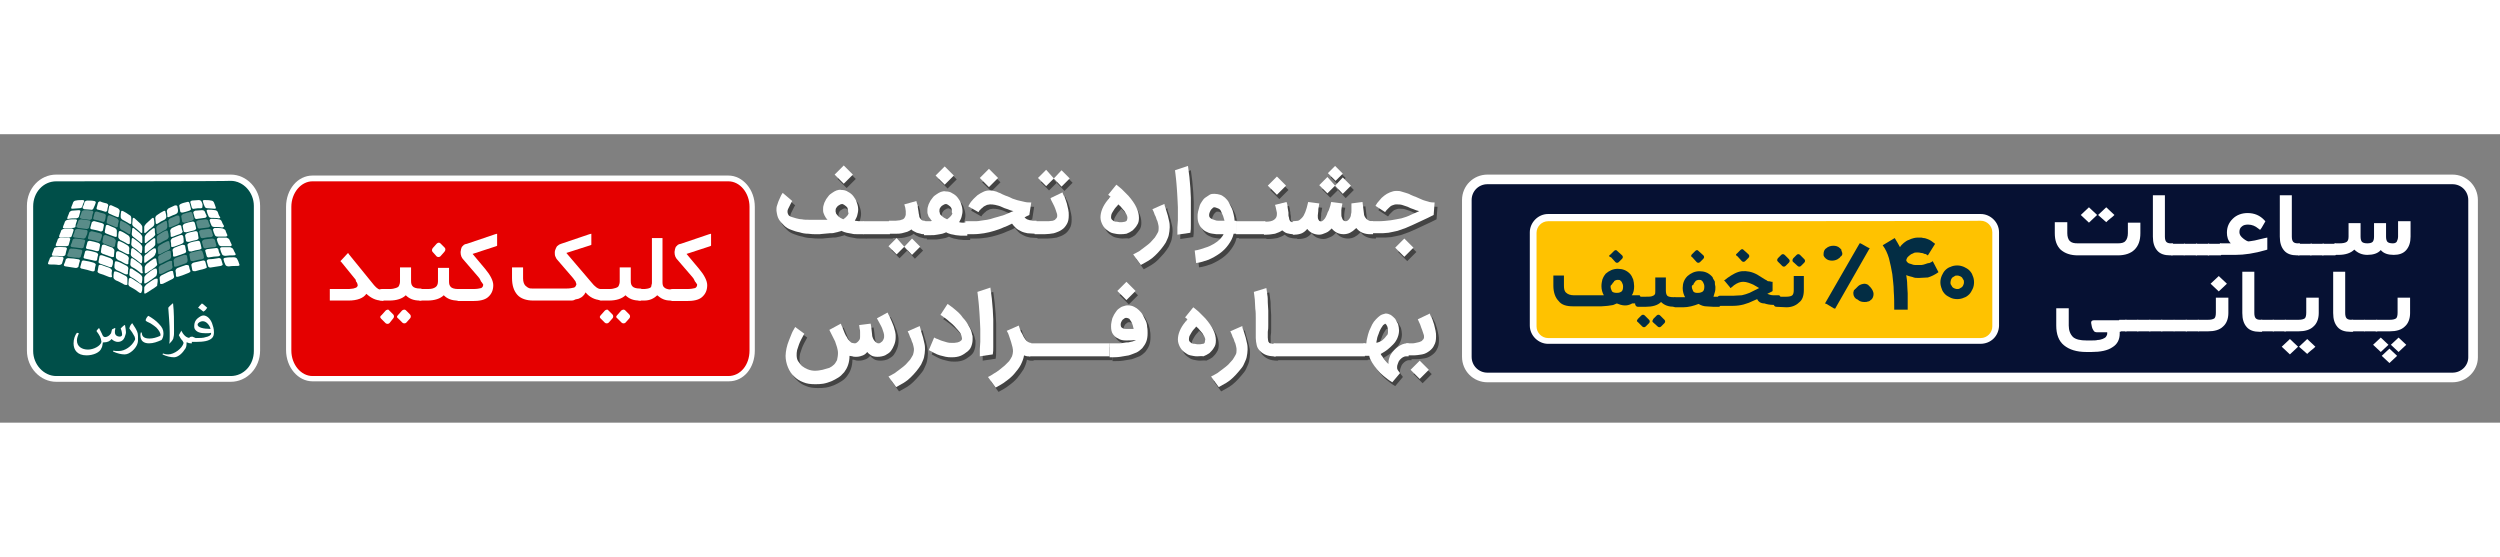 <?xml version="1.0" encoding="utf-8"?>
<!-- Generator: Adobe Illustrator 23.0.1, SVG Export Plug-In . SVG Version: 6.00 Build 0)  -->
<svg version="1.1" id="Layer_1" xmlns="http://www.w3.org/2000/svg" xmlns:xlink="http://www.w3.org/1999/xlink" x="0px" y="0px"
	 viewBox="0 0 520 60" style="enable-background:new 0 0 520 60;"  width="422px" height="94px"  xml:space="preserve">
<rect x="0" y="0" width="520" height="60" fill="#808080" stroke="none"/>
<style type="text/css">
	.st0{fill:#E50000;}
	.st1{fill:#FFFFFF;}
	.st2{fill:#004F49;}
	.st3{opacity:0.35;fill:#FFFFFF;enable-background:new    ;}
	.st4{fill:#061133;stroke:#FFFFFF;stroke-width:2;stroke-miterlimit:10;}
	.st5{fill:#FFC200;}
	.st6{fill:#032D44;}
	.st7{opacity:0.48;}
</style>
<g>
	<g>
		<path class="st0" d="M151.6,50.9H65c-2.7,0-5-2.6-5-5.9V15.1c0-3.2,2.2-5.9,5-5.9h86.5c2.7,0,5,2.6,5,5.9V45
			C156.5,48.2,154.4,50.9,151.6,50.9z"/>
		<path class="st1" d="M151.6,51.4H65c-3,0-5.5-2.9-5.5-6.5V15.1c0-3.6,2.4-6.5,5.5-6.5h86.5c3,0,5.5,2.9,5.5,6.5V45
			C157,48.6,154.7,51.4,151.6,51.4z M65,9.8c-2.4,0-4.4,2.4-4.4,5.3V45c0,2.9,2,5.3,4.4,5.3h86.5c2.5,0,4.4-2.3,4.4-5.3V15.1
			c0-2.9-2-5.3-4.4-5.3H65L65,9.8z"/>
	</g>
	<g>
		<path class="st1" d="M79.4,34.6L79.4,34.6c-1.2,0-2.2-0.5-3.2-1.4c-0.6,0.9-1.9,1.4-3.7,1.4h-3.6h-0.3v-0.3v-1.8v-0.3h0.3h3.4
			c0.1,0,0.1,0,0.2,0s0.1,0,0.1,0c0.4,0,0.6-0.1,0.9-0.1c0.2-0.1,0.4-0.1,0.6-0.2c0.1-0.1,0.2-0.2,0.2-0.2c0.1-0.1,0.1-0.2,0.1-0.3
			c0-0.2-0.1-0.4-0.2-0.6c-0.1-0.1-0.2-0.2-0.2-0.5c-0.1-0.1-0.2-0.3-0.4-0.5L71,26.6l-0.2-0.2l0.2-0.2l1.2-1.3l0.2-0.2l0.2,0.3
			l5.2,6.4c0.6,0.7,1.1,1,1.6,1h0.1c0.1,0,0.2,0.1,0.3,0.1c0.1,0.1,0.1,0.2,0.2,0.2c0,0.1,0,0.2,0,0.3s0,0.2,0,0.4
			c0,0.1,0,0.1,0,0.1v0.1c0,0.3,0,0.6-0.1,0.7c0,0.1-0.1,0.1-0.1,0.2c-0.1,0.1-0.1,0.1-0.1,0.2C79.5,34.6,79.5,34.6,79.4,34.6z"/>
		<path class="st1" d="M87.5,34.6h-0.2c-1.3,0-2.2-0.4-2.9-1.1c-0.7,0.7-1.9,1.1-3.4,1.1h-1.7c-0.2,0-0.5-0.1-0.6-0.3
			s-0.2-0.5-0.2-0.8v-0.1c0-0.3,0.1-0.6,0.2-0.8s0.4-0.4,0.7-0.4h1.7c0.5,0,0.9-0.1,1.2-0.2c0.3-0.1,0.6-0.2,0.7-0.5
			c0.1-0.2,0.2-0.5,0.2-0.9v-2.5v-0.4h0.3h1.7h0.3V28v2.5c0,0.6,0.1,0.9,0.4,1.2c0.2,0.2,0.7,0.4,1.4,0.4h0.2c0.1,0,0.2,0.1,0.3,0.1
			s0.1,0.2,0.2,0.2c0.1,0.1,0.1,0.2,0.1,0.3s0,0.2,0,0.4c0,0.1,0,0.1,0,0.1v0.1v0.1c0,0.1,0,0.1,0,0.2c0,0.1,0,0.1,0,0.2
			c0,0.1,0,0.1-0.1,0.2c0,0.1-0.1,0.1-0.1,0.2c-0.1,0.1-0.1,0.1-0.1,0.1c-0.1,0.1-0.1,0.1-0.1,0.1C87.7,34.6,87.6,34.6,87.5,34.6z
			 M79.4,37.6l0.8-0.9c0.2-0.2,0.6-0.3,0.7-0.1l0.9,0.9c0.2,0.2,0.2,0.6,0,0.8l-0.8,1c-0.2,0.2-0.6,0.2-0.8,0l-0.9-0.9
			C79,38.1,79,37.9,79.4,37.6z M82.8,37.6l0.8-0.9c0.2-0.2,0.6-0.3,0.8-0.1l0.9,0.9c0.2,0.2,0.2,0.6,0,0.8l-0.8,0.9
			c-0.2,0.2-0.6,0.2-0.8,0l-0.9-0.9C82.5,38.1,82.5,37.9,82.8,37.6z"/>
		<path class="st1" d="M95.4,34.6h-0.2c-1.3,0-2.2-0.4-2.9-1.1c-0.7,0.7-1.9,1.1-3.4,1.1h-1.4c-0.2,0-0.5-0.1-0.6-0.3
			s-0.2-0.5-0.2-0.8v-0.1c0-0.3,0.1-0.6,0.2-0.8s0.4-0.4,0.7-0.4H89c0.7,0,1.2-0.1,1.6-0.4c0.3-0.2,0.5-0.6,0.5-1.2v-2.5v-0.3h0.3
			h1.7h0.3v0.3v2.5c0,0.6,0.1,0.9,0.4,1.2c0.2,0.2,0.7,0.4,1.4,0.4h0.2c0.1,0,0.2,0.1,0.3,0.1s0.1,0.2,0.2,0.2
			c0.1,0.1,0.1,0.2,0.1,0.3s0,0.2,0,0.4c0,0.1,0,0.1,0,0.1v0.1v0.1c0,0.1,0,0.1,0,0.1c0,0.1,0,0.1,0,0.1c0,0.1,0,0.1,0,0.2
			s0,0.1-0.1,0.1c0,0.1-0.1,0.1-0.1,0.1c0,0.1-0.1,0.1-0.1,0.1c-0.1,0.1-0.1,0.1-0.1,0.1c-0.1,0.1-0.1,0.1-0.1,0.1
			C95.5,34.6,95.4,34.6,95.4,34.6z M90,23.7l0.8-0.9c0.3-0.3,0.6-0.3,0.8-0.1l0.9,0.9c0.2,0.2,0.2,0.6-0.1,0.9l-0.8,0.9
			c-0.2,0.2-0.6,0.2-0.8,0L90,24.5C89.8,24.3,89.8,24,90,23.7z"/>
		<path class="st1" d="M95.3,34.6c-0.2,0-0.5-0.1-0.6-0.3s-0.2-0.5-0.2-0.8v-0.1c0-0.3,0.1-0.6,0.2-0.8s0.4-0.4,0.7-0.4h3.1
			c0.7,0,1.2-0.1,1.6-0.2c0.3-0.2,0.4-0.4,0.4-0.7c0-0.1,0-0.1-0.1-0.2s-0.1-0.2-0.2-0.3c-0.1-0.1-0.2-0.2-0.3-0.5
			c-0.1-0.2-0.2-0.4-0.4-0.6l-3.1-3.6c-0.4-0.4-0.6-0.9-0.6-1.6c0-0.2,0.1-0.4,0.1-0.6c0.1-0.2,0.1-0.4,0.2-0.5s0.2-0.2,0.4-0.4
			c0.2-0.1,0.4-0.2,0.6-0.2l5.9-2l0.4-0.1v0.4V23v0.2l-0.2,0.1l-4.9,1.6l2.6,3.1c1.1,1.3,1.7,2.5,1.7,3.4c0,1.1-0.4,1.9-1.1,2.5
			s-1.8,0.8-3.2,0.8h-3.1L95.3,34.6L95.3,34.6L95.3,34.6L95.3,34.6z"/>
		<path class="st1" d="M117.8,34.6h-6.9c-1.4,0-2.6-0.4-3.3-1.2c-0.7-0.8-1.1-1.9-1.1-3.5V28v-0.3h0.3h1.7h0.3V28v2
			c0,0.7,0.2,1.3,0.6,1.6c0.2,0.2,0.4,0.3,0.6,0.4c0.2,0.1,0.6,0.1,0.9,0.1h6.9c0.7,0,1.2-0.1,1.6-0.2c0.3-0.1,0.4-0.4,0.5-0.7
			c0-0.1-0.1-0.2-0.2-0.6c-0.2-0.2-0.4-0.6-0.7-0.9l-3.1-3.6c-0.2-0.2-0.3-0.5-0.4-0.7s-0.1-0.6-0.1-0.8c0-0.3,0.1-0.6,0.2-0.8
			c0.1-0.2,0.2-0.5,0.4-0.6c0.2-0.2,0.4-0.3,0.7-0.4l5.9-2l0.4-0.1v0.5V23l0,0l-0.2,0.1l-5,1.6l5.2,6.1c0.7,0.9,1.4,1.4,1.9,1.4h0.2
			c0.1,0,0.2,0.1,0.3,0.1c0.1,0.1,0.1,0.2,0.2,0.3s0.1,0.2,0.1,0.3s0,0.2,0,0.3s0,0.1,0,0.1v0.1v0.1c0,0.1,0,0.2,0,0.2s0,0.1,0,0.2
			c0,0.1,0,0.2-0.1,0.2c-0.1,0.1-0.1,0.1-0.1,0.2c-0.1,0.1-0.1,0.1-0.1,0.1c-0.1,0.1-0.1,0.1-0.2,0.1H125c-1.2,0-2.4-0.6-3.2-1.6
			c-0.1,0.2-0.2,0.3-0.3,0.5c-0.1,0.1-0.2,0.2-0.4,0.4c-0.1,0.1-0.3,0.2-0.5,0.3s-0.4,0.2-0.6,0.2s-0.4,0.1-0.6,0.2
			s-0.4,0.1-0.7,0.1C118.3,34.6,118,34.6,117.8,34.6z"/>
		<path class="st1" d="M133.2,34.6H133c-1.3,0-2.2-0.4-2.9-1.1c-0.7,0.7-1.9,1.1-3.4,1.1H125c-0.2,0-0.5-0.1-0.6-0.3
			s-0.2-0.5-0.2-0.8v-0.1c0-0.3,0.1-0.6,0.2-0.8s0.4-0.4,0.7-0.4h1.7c0.5,0,0.9-0.1,1.2-0.2c0.3-0.1,0.6-0.2,0.7-0.5
			c0.1-0.2,0.2-0.5,0.2-0.9v-2.5v-0.4h0.3h1.7h0.3V28v2.5c0,0.6,0.1,0.9,0.4,1.2c0.2,0.2,0.7,0.4,1.4,0.4h0.2c0.1,0,0.2,0.1,0.3,0.1
			c0.1,0.1,0.1,0.2,0.2,0.2c0.1,0.1,0.1,0.2,0.1,0.3s0,0.2,0,0.4c0,0.1,0,0.1,0,0.1v0.1v0.1c0,0.1,0,0.1,0,0.2c0,0.1,0,0.1,0,0.2
			c0,0.1,0,0.1-0.1,0.2c0,0.1-0.1,0.1-0.1,0.2c-0.1,0.1-0.1,0.1-0.1,0.1c-0.1,0.1-0.1,0.1-0.1,0.1C133.3,34.6,133.3,34.6,133.2,34.6
			z M125,37.6l0.8-0.9c0.2-0.2,0.6-0.3,0.7-0.1l0.9,0.9c0.2,0.2,0.2,0.6,0,0.8l-0.8,0.9c-0.2,0.2-0.6,0.2-0.8,0l-0.9-0.9
			C124.7,38.1,124.7,37.9,125,37.6z M128.4,37.6l0.8-0.9c0.2-0.2,0.6-0.3,0.8-0.1l0.9,0.9c0.2,0.2,0.2,0.6,0,0.8l-0.8,0.9
			c-0.2,0.2-0.6,0.2-0.8,0l-0.9-0.9C128.1,38.1,128.1,37.9,128.4,37.6z"/>
		<path class="st1" d="M139.9,34.6h-0.5c-1.1,0-1.9-0.4-2.7-1.1c-0.7,0.7-1.6,1.1-2.7,1.1h-0.9c-0.2,0-0.5-0.1-0.6-0.3
			s-0.2-0.5-0.2-0.8v-0.1c0-0.3,0.1-0.6,0.2-0.8c0.1-0.2,0.4-0.4,0.7-0.4h0.9c0.2,0,0.6-0.1,0.7-0.1c0.2-0.1,0.4-0.1,0.5-0.2
			c0.1-0.1,0.2-0.2,0.2-0.5c0.1-0.2,0.1-0.4,0.1-0.6V22v-0.4h0.3h1.6h0.3v0.3v8.9c0,0.5,0.1,0.9,0.4,1.1c0.2,0.2,0.7,0.4,1.3,0.4
			h0.4c0.1,0,0.2,0.1,0.3,0.1c0.1,0.1,0.1,0.2,0.2,0.3c0.1,0.1,0.1,0.2,0.1,0.3s0,0.2,0,0.4c0,0.1,0,0.1,0,0.1v0.1v0.1
			c0,0.1,0,0.2,0,0.2c0,0.1,0,0.1,0,0.2c0,0.1,0,0.2-0.1,0.2s-0.1,0.1-0.1,0.2c-0.1,0.1-0.1,0.1-0.2,0.1
			C140,34.6,140,34.6,139.9,34.6z"/>
		<path class="st1" d="M139.8,34.6c-0.2,0-0.5-0.1-0.6-0.3s-0.2-0.5-0.2-0.8v-0.1c0-0.3,0.1-0.6,0.2-0.8c0.1-0.2,0.4-0.4,0.7-0.4
			h3.1c0.7,0,1.2-0.1,1.6-0.2c0.3-0.2,0.4-0.4,0.4-0.7c0-0.1,0-0.1-0.1-0.2s-0.1-0.2-0.2-0.3c-0.1-0.1-0.2-0.2-0.3-0.5
			c-0.1-0.2-0.2-0.4-0.4-0.6l-3.1-3.6c-0.4-0.4-0.6-0.9-0.6-1.6c0-0.2,0.1-0.4,0.1-0.6c0.1-0.2,0.1-0.4,0.2-0.5
			c0.1-0.1,0.2-0.2,0.4-0.4c0.2-0.1,0.4-0.2,0.6-0.2l5.9-2l0.4-0.1v0.4V23v0.2l-0.2,0.1l-4.9,1.6l2.6,3.1c1.1,1.3,1.7,2.5,1.7,3.4
			c0,1.1-0.4,1.9-1.1,2.5c-0.7,0.6-1.8,0.8-3.2,0.8h-3.1v-0.1L139.8,34.6L139.8,34.6L139.8,34.6z"/>
	</g>
</g>
<g>
	<path class="st2" d="M47.9,50.9H12.3c-4.6,0-6.1-3.7-6.1-8.3V15.5c0-4.6,3.7-6.3,8.3-6.3h30.6c4.6,0,8.6,1.9,8.6,6.5l-0.3,26.9
		C53.5,47.2,52.5,50.9,47.9,50.9z"/>
	<path class="st1" d="M48,51.5H11.7c-3.3,0-6.1-2.9-6.1-6.5V14.9c0-3.6,2.7-6.5,6.1-6.5H48c3.3,0,6.1,2.9,6.1,6.5V45
		C54.1,48.7,51.3,51.5,48,51.5z M11.7,9.8C9,9.8,6.9,12.1,6.9,15v30.1c0,2.8,2.2,5.2,4.8,5.2H48c2.7,0,4.8-2.3,4.8-5.2V14.9
		c0-2.8-2.2-5.2-4.8-5.2C48,9.8,11.7,9.8,11.7,9.8z"/>
	<g>
		<g>
			<path class="st1" d="M20.6,40.3c0.2,0.4,0.4,0.8,0.6,1.2c0.1,0.2,0.2,0.7,0.7,0.7c0.2,0,0.4-0.1,0.6-0.2c0.2-0.1,0.4-0.3,0.6-0.6
				l0.2-0.8l0.6-0.3l0.1,0.1c-0.1,0.3-0.1,0.6-0.1,0.8c0,0.7,0.6,0.9,1,0.9c0.2,0,0.5-0.1,0.5-0.4c0-0.3-0.1-0.9-0.3-1.3
				c0.2-0.2,0.6-0.6,0.8-0.7H26c0.1,0.6,0.2,1.1,0.2,1.5s-0.2,0.7-0.3,1.1c-0.2,0.5-0.7,0.9-1.4,0.9c-0.4,0-0.9-0.2-1.3-0.6l0,0
				c-0.3,0.4-0.8,0.7-1.6,0.7h-0.2c-0.1,0.5-0.1,0.9-0.3,1.2C20.8,45.4,19.4,46,18,46c-1.9,0-2.7-1.1-2.7-2.5c0-0.9,0.3-1.7,0.7-2.2
				l0.4,0.1c-0.2,0.5-0.4,1-0.4,1.5c0,1.3,1.1,1.9,2.3,1.9c1.1,0,2.6-0.7,2.8-1.6c-0.1-0.9-0.4-1.4-1-2.2
				C20,40.9,20.3,40.6,20.6,40.3L20.6,40.3z"/>
			<path class="st1" d="M27.5,39.3l0.7,1.1c0.2,0.4,0.5,0.8,0.5,1.6v0.9c0,0.7-0.4,1.5-1.2,2.2c-0.6,0.5-1.1,0.7-1.6,0.7
				c-0.7,0-1.5-0.2-2.4-0.6l0.1-0.2c0.3,0.1,0.6,0.1,1.1,0.1c1.3,0,2.7-1,3.3-2.2c0.1-0.1,0.1-0.2,0.1-0.4c0-0.1-0.1-0.3-0.1-0.4
				c-0.3-0.6-0.7-1.2-1.1-1.7C27,39.9,27.2,39.6,27.5,39.3L27.5,39.3z"/>
			<path class="st1" d="M29.5,41.3c0,0.7,0.4,1.2,1.6,1.2c0.7,0,1.4-0.2,2.1-0.5c0.1-0.1,0.2-0.1,0.2-0.2c0-0.4-0.3-1-0.9-1.6
				c-0.6-0.5-1.2-0.9-1.9-1.2c-0.2-0.1-0.3-0.2-0.3-0.3c0-0.2,0.2-0.6,0.5-0.9h0.1c0.7,0.4,1.6,1,2.2,1.7c0.6,0.6,0.9,1.2,0.9,1.9
				c0,0.5-0.1,1-0.4,1.4c-0.9,0.4-1.7,0.7-2.6,0.7c-1.1,0-1.8-0.5-1.8-1.7c0-0.1,0-0.3,0.1-0.6L29.5,41.3L29.5,41.3z"/>
			<path class="st1" d="M35.2,43.6c0.1-0.5,0.1-1.1,0.1-1.6v-0.8c0-1.5-0.2-3.6-0.3-5.1c0.2-0.3,0.6-0.6,0.9-0.9H36
				c0.2,1.7,0.2,3.8,0.2,5.7c0,0.5,0,1-0.1,1.3c0,0.4-0.3,0.8-0.8,1.3L35.2,43.6z"/>
			<path class="st1" d="M37.6,40.7c0.6,1.1,1.1,1.7,2.1,1.7h0.2v1.1h-0.1c-0.4,0-0.7-0.1-0.9-0.2h-0.1c0,0.1,0,0.2,0,0.3
				c0,0.4-0.1,0.9-0.4,1.2c-0.7,1.1-1.6,1.6-2.2,1.6c-0.7,0-1.6-0.2-2.4-0.6l0.1-0.2c0.2,0.1,0.6,0.2,1.1,0.2c1.2,0,2.9-1.2,3.2-2.4
				c-0.1-0.1-0.1-0.2-0.2-0.4c-0.4-0.4-0.6-0.8-0.8-1.2c0.2-0.4,0.4-0.7,0.5-0.9L37.6,40.7z"/>
			<path class="st1" d="M42,35.2c0.4,0.2,0.7,0.6,1.1,0.9c-0.2,0.3-0.4,0.6-0.8,0.8c-0.4-0.3-0.7-0.6-1.1-0.8
				C41.4,35.8,41.7,35.5,42,35.2z M42.2,38.9c-0.6,0-1.1,0.4-1.1,0.7c0,0.6,1.2,0.9,2.7,0.9C43.6,39.7,42.9,38.9,42.2,38.9z
				 M40.7,42.4c0.8,0,1.6,0,2.1-0.2c0.6-0.1,1.1-0.4,1.1-0.7c0-0.1,0-0.1,0-0.2c-0.3,0.1-0.7,0.1-1.1,0.1c-1.1,0-1.9-0.2-2.3-0.9
				c-0.1-0.2-0.1-0.4-0.1-0.6c0-0.6,0.2-1.2,0.7-1.6c0.4-0.3,0.8-0.6,1.2-0.6c0.7,0,1.4,0.6,1.8,1.6c0.2,0.6,0.4,1.1,0.4,1.9
				c0,0.5-0.1,0.9-0.4,1.2c-0.6,0.6-1.7,0.8-3.4,0.8H40c-0.5,0-0.7-0.3-0.7-0.6c0-0.2,0.1-0.5,0.7-0.5L40.7,42.4L40.7,42.4
				L40.7,42.4z"/>
		</g>
		<g>
			<path class="st1" d="M29.6,29.8c0-0.2-0.2-0.5-0.5-0.7c-0.5-0.4-1.1-0.7-1.6-1.1c-0.2-0.1-0.5-0.1-0.5,0.1c0,0.4-0.1,0.7-0.1,1.1
				c0,0.2,0.2,0.5,0.5,0.6c0.6,0.3,1.1,0.7,1.6,1.1c0.2,0.2,0.5,0.2,0.5,0C29.6,30.5,29.6,30.2,29.6,29.8z"/>
			<path class="st1" d="M26.5,30c0-0.2-0.2-0.5-0.5-0.6c-0.6-0.3-1.1-0.6-1.7-0.8c-0.3-0.1-0.6-0.1-0.6,0.1
				c-0.1,0.4-0.1,0.7-0.1,1.1c0,0.2,0.2,0.4,0.5,0.6c0.6,0.2,1.2,0.6,1.8,0.9c0.3,0.1,0.6,0.1,0.6-0.1C26.5,30.7,26.5,30.3,26.5,30z
				"/>
			<path class="st1" d="M29.6,31.8c0-0.2-0.2-0.5-0.5-0.7c-0.6-0.4-1.1-0.7-1.7-1.1c-0.3-0.2-0.5-0.1-0.6,0.1c0,0.4-0.1,0.7-0.1,1.1
				c0,0.2,0.2,0.5,0.5,0.6c0.6,0.3,1.2,0.7,1.7,1.1c0.3,0.2,0.5,0.2,0.5,0C29.6,32.6,29.6,32.2,29.6,31.8z"/>
			<path class="st1" d="M32.6,28.1c0-0.2-0.2-0.2-0.5-0.1c-0.6,0.3-1.1,0.7-1.6,1.1c-0.2,0.2-0.5,0.5-0.5,0.7c0,0.4,0,0.7,0,1.1
				c0,0.2,0.2,0.2,0.5,0c0.6-0.4,1.1-0.7,1.6-1.1c0.3-0.2,0.5-0.4,0.5-0.6C32.7,28.8,32.7,28.5,32.6,28.1z"/>
			<path class="st1" d="M32.8,30.2c0-0.2-0.2-0.2-0.6-0.1c-0.6,0.3-1.1,0.7-1.7,1.1c-0.2,0.2-0.5,0.5-0.5,0.7c0,0.4,0,0.7,0,1.1
				c0,0.2,0.2,0.2,0.5,0c0.6-0.4,1.1-0.7,1.7-1.1c0.3-0.2,0.6-0.4,0.5-0.6C32.8,30.9,32.8,30.5,32.8,30.2z"/>
			<path class="st1" d="M36,28.6c0-0.2-0.3-0.2-0.6-0.1c-0.6,0.2-1.2,0.6-1.7,0.8c-0.3,0.1-0.5,0.4-0.5,0.6c0,0.4,0.1,0.7,0.1,1.1
				c0,0.2,0.2,0.2,0.6,0.1c0.6-0.3,1.2-0.6,1.8-0.9c0.3-0.1,0.6-0.4,0.5-0.6C36.1,29.3,36.1,29,36,28.6z"/>
			<path class="st3" d="M44.7,22c-0.1-0.2-0.3-0.3-0.6-0.3c-0.6,0.1-1.1,0.1-1.6,0.2C42.2,22,42,22.2,42,22.4
				c0.1,0.4,0.2,0.7,0.3,1.1c0.1,0.2,0.3,0.3,0.6,0.2c0.6-0.1,1.1-0.2,1.7-0.2c0.3-0.1,0.5-0.2,0.4-0.4C44.9,22.7,44.8,22.3,44.7,22
				z M27.2,19.5c0-0.2-0.2-0.5-0.4-0.6c-0.4-0.3-0.9-0.6-1.4-0.8C25.2,17.9,25,18,25,18.2c-0.1,0.4-0.1,0.7-0.1,1.1
				c0,0.2,0.1,0.4,0.4,0.6c0.5,0.2,0.9,0.5,1.4,0.8c0.2,0.1,0.4,0.1,0.4-0.1C27.2,20.2,27.2,19.9,27.2,19.5z M17.1,24.4
				c0.1-0.2-0.1-0.4-0.4-0.4c-0.6-0.1-1.1-0.2-1.7-0.2c-0.3-0.1-0.6,0.1-0.6,0.2c-0.1,0.4-0.2,0.7-0.4,1.1c-0.1,0.2,0.1,0.4,0.4,0.4
				c0.6,0.1,1.2,0.2,1.8,0.2c0.3,0.1,0.6-0.1,0.6-0.2C16.9,25,17.1,24.7,17.1,24.4z M17.7,22.3c0.1-0.2-0.1-0.4-0.4-0.4
				c-0.6-0.1-1.1-0.2-1.6-0.2c-0.2,0-0.6,0.1-0.6,0.3c-0.1,0.4-0.2,0.7-0.4,1.1c-0.1,0.2,0.1,0.4,0.4,0.4c0.6,0.1,1.1,0.1,1.7,0.2
				c0.3,0.1,0.6-0.1,0.6-0.2C17.5,23,17.6,22.7,17.7,22.3z M18.2,20.3c0.1-0.2-0.1-0.4-0.4-0.4c-0.5-0.1-1.1-0.1-1.6-0.2
				c-0.2,0-0.6,0.1-0.6,0.3c-0.1,0.4-0.2,0.7-0.4,1.1c-0.1,0.2,0.1,0.4,0.4,0.4c0.6,0.1,1.1,0.1,1.6,0.2c0.2,0.1,0.6-0.1,0.6-0.2
				C18,21.1,18.2,20.7,18.2,20.3z M18.8,18.3c0.1-0.2-0.1-0.4-0.4-0.4c-0.5-0.1-1-0.1-1.5-0.2c-0.2,0-0.5,0.1-0.6,0.3
				c-0.1,0.4-0.2,0.7-0.4,1.1c-0.1,0.2,0.1,0.3,0.4,0.4c0.5,0.1,1.1,0.1,1.6,0.2c0.2,0.1,0.5-0.1,0.6-0.2
				C18.6,19.1,18.7,18.7,18.8,18.3z M19.4,16.3c0.1-0.2-0.1-0.4-0.4-0.4c-0.5-0.1-0.9-0.1-1.4-0.1c-0.2,0-0.5,0.1-0.6,0.3
				c-0.1,0.4-0.2,0.7-0.4,1.1c-0.1,0.2,0.1,0.3,0.4,0.4c0.5,0.1,1,0.1,1.5,0.2c0.2,0.1,0.5-0.1,0.6-0.2C19.2,17,19.2,16.7,19.4,16.3
				z M22,17c0.1-0.2-0.1-0.4-0.4-0.5c-0.4-0.1-0.9-0.2-1.4-0.4c-0.2-0.1-0.5,0.1-0.5,0.2c-0.1,0.4-0.2,0.7-0.3,1.1
				c-0.1,0.2,0.1,0.4,0.4,0.4c0.5,0.1,1,0.2,1.5,0.4c0.2,0.1,0.5,0,0.5-0.2C21.9,17.7,22,17.3,22,17z M21.2,21.1
				c0.1-0.2-0.1-0.4-0.4-0.5c-0.5-0.1-1.1-0.3-1.6-0.4c-0.2-0.1-0.5,0.1-0.6,0.2c-0.1,0.4-0.2,0.7-0.3,1.1c-0.1,0.2,0.1,0.4,0.4,0.4
				c0.6,0.1,1.1,0.2,1.6,0.4c0.2,0.1,0.6,0,0.6-0.2C21,21.8,21.2,21.4,21.2,21.1z M24.1,22.2c0-0.2-0.2-0.4-0.4-0.6
				c-0.5-0.2-1-0.4-1.6-0.6c-0.2-0.1-0.5,0-0.6,0.2c-0.1,0.4-0.1,0.7-0.2,1.1c-0.1,0.2,0.2,0.4,0.4,0.5c0.6,0.2,1.1,0.4,1.6,0.6
				c0.2,0.1,0.5,0.1,0.6-0.1C24,22.9,24,22.5,24.1,22.2z M24.7,18.1c0-0.2-0.1-0.4-0.4-0.6c-0.4-0.2-0.9-0.4-1.4-0.6
				c-0.2-0.1-0.4,0-0.5,0.2c-0.1,0.4-0.1,0.7-0.2,1.1c-0.1,0.2,0.1,0.4,0.4,0.5c0.5,0.2,1,0.4,1.4,0.6c0.2,0.1,0.4,0.1,0.5-0.1
				C24.5,18.8,24.6,18.4,24.7,18.1z M35.8,26.5c0-0.2-0.2-0.2-0.6-0.1c-0.6,0.2-1.1,0.6-1.7,0.8c-0.2,0.1-0.5,0.4-0.5,0.6
				c0,0.4,0.1,0.7,0.1,1.1c0,0.2,0.2,0.2,0.6,0.1c0.6-0.3,1.1-0.6,1.7-0.8c0.3-0.1,0.5-0.4,0.5-0.6C35.8,27.3,35.8,26.9,35.8,26.5z
				 M35.5,24.4c0-0.2-0.2-0.2-0.6-0.1c-0.6,0.2-1.1,0.6-1.6,0.8c-0.2,0.1-0.5,0.4-0.4,0.6c0,0.4,0.1,0.7,0.1,1.1
				c0,0.2,0.2,0.2,0.5,0.1c0.6-0.3,1.1-0.6,1.6-0.8c0.3-0.1,0.5-0.4,0.5-0.6C35.6,25.2,35.5,24.8,35.5,24.4z M35.2,22.4
				c0-0.2-0.2-0.2-0.5-0.1c-0.5,0.2-1,0.5-1.5,0.8c-0.2,0.1-0.4,0.4-0.4,0.6c0,0.4,0.1,0.7,0.1,1.1c0,0.2,0.2,0.2,0.5,0.1
				c0.5-0.3,1.1-0.6,1.6-0.8c0.2-0.1,0.5-0.4,0.4-0.6C35.3,23,35.3,22.7,35.2,22.4z M34.9,20.2c0-0.2-0.2-0.2-0.5-0.1
				c-0.5,0.2-0.9,0.5-1.4,0.8c-0.2,0.1-0.4,0.4-0.4,0.6c0,0.4,0.1,0.7,0.1,1.1c0,0.2,0.2,0.2,0.5,0.1c0.5-0.3,1-0.6,1.5-0.8
				c0.2-0.1,0.4-0.4,0.4-0.6C35.1,21,35,20.6,34.9,20.2z M34.7,18.2c0-0.2-0.2-0.2-0.4-0.1c-0.4,0.2-0.9,0.5-1.4,0.8
				c-0.2,0.1-0.4,0.4-0.4,0.6c0,0.4,0.1,0.7,0.1,1.1c0,0.2,0.2,0.2,0.4,0.1c0.5-0.3,0.9-0.6,1.4-0.8c0.2-0.1,0.4-0.4,0.4-0.6
				C34.8,18.9,34.8,18.6,34.7,18.2z M37.3,17.1c-0.1-0.2-0.2-0.2-0.5-0.2c-0.4,0.2-0.9,0.4-1.4,0.6c-0.2,0.1-0.4,0.4-0.4,0.6
				c0.1,0.4,0.1,0.7,0.1,1.1c0,0.2,0.2,0.2,0.5,0.1c0.5-0.2,1-0.4,1.4-0.6c0.2-0.1,0.4-0.3,0.4-0.5C37.4,17.8,37.4,17.4,37.3,17.1z
				 M38.9,25.3c-0.1-0.2-0.3-0.2-0.6-0.2c-0.6,0.2-1.1,0.4-1.7,0.6c-0.3,0.1-0.5,0.4-0.5,0.6c0.1,0.4,0.1,0.7,0.1,1.1
				c0,0.2,0.3,0.2,0.6,0.1c0.6-0.2,1.2-0.4,1.7-0.6c0.3-0.1,0.5-0.3,0.5-0.5C39.1,26,38.9,25.7,38.9,25.3z M42.1,24.4
				c-0.1-0.2-0.3-0.3-0.6-0.2c-0.6,0.1-1.1,0.3-1.7,0.4c-0.3,0.1-0.5,0.3-0.4,0.5c0.1,0.4,0.1,0.7,0.2,1.1c0.1,0.2,0.3,0.2,0.6,0.2
				c0.6-0.2,1.2-0.3,1.8-0.4c0.3-0.1,0.5-0.2,0.4-0.4C42.4,25.1,42.2,24.8,42.1,24.4z M40,16.4c-0.1-0.2-0.3-0.3-0.5-0.2
				c-0.5,0.1-0.9,0.2-1.4,0.4c-0.2,0.1-0.4,0.3-0.4,0.5c0.1,0.4,0.1,0.7,0.2,1.1c0.1,0.2,0.2,0.2,0.5,0.2c0.5-0.1,1-0.2,1.5-0.4
				c0.2-0.1,0.4-0.2,0.4-0.4C40.2,17.1,40.1,16.8,40,16.4z M43.3,18c-0.1-0.2-0.3-0.3-0.6-0.3c-0.5,0.1-1,0.1-1.5,0.2
				c-0.2,0.1-0.4,0.2-0.4,0.4c0.1,0.4,0.2,0.7,0.3,1.1c0.1,0.2,0.3,0.3,0.6,0.2c0.5-0.1,1.1-0.1,1.6-0.2c0.2,0,0.4-0.2,0.4-0.4
				C43.5,18.7,43.4,18.4,43.3,18z M44,20c-0.1-0.2-0.3-0.3-0.6-0.3c-0.5,0.1-1.1,0.1-1.6,0.2c-0.2,0.1-0.4,0.2-0.4,0.4
				c0.1,0.4,0.2,0.7,0.3,1.1c0.1,0.2,0.3,0.3,0.6,0.2c0.6-0.1,1.1-0.2,1.6-0.2c0.2,0,0.4-0.2,0.4-0.4C44.2,20.7,44.1,20.4,44,20z"/>
			<path class="st1" d="M17.1,15.1c-0.1,0.2-0.3,0.3-0.6,0.3c-0.5,0-0.9,0.1-1.4,0.1c-0.2,0-0.4-0.1-0.3-0.2
				c0.1-0.4,0.3-0.7,0.4-1.1c0.1-0.2,0.3-0.4,0.6-0.4c0.4-0.1,0.9-0.1,1.4-0.1c0.2,0,0.4,0.1,0.3,0.3C17.3,14.4,17.2,14.7,17.1,15.1
				z"/>
			<path class="st1" d="M19.9,14.3c0.1-0.2-0.1-0.4-0.3-0.4c-0.4-0.1-0.9-0.1-1.4-0.1c-0.2,0-0.5,0.1-0.6,0.3
				c-0.1,0.4-0.2,0.7-0.4,1.1c-0.1,0.2,0.1,0.3,0.3,0.4c0.5,0,0.9,0.1,1.4,0.1c0.2,0.1,0.5-0.1,0.5-0.2
				C19.7,14.9,19.8,14.6,19.9,14.3z"/>
			<path class="st1" d="M22.5,14.9c0.1-0.2-0.1-0.4-0.3-0.5c-0.4-0.1-0.9-0.2-1.3-0.4c-0.2-0.1-0.4,0.1-0.5,0.2
				c-0.1,0.4-0.2,0.7-0.3,1.1c-0.1,0.2,0.1,0.4,0.3,0.4c0.4,0.1,0.9,0.2,1.4,0.4c0.2,0.1,0.4,0,0.5-0.2
				C22.3,15.6,22.4,15.3,22.5,14.9z"/>
			<path class="st1" d="M24.9,16c0-0.2-0.1-0.4-0.4-0.6c-0.4-0.2-0.9-0.4-1.3-0.6c-0.2-0.1-0.4,0-0.5,0.2c-0.1,0.4-0.1,0.7-0.2,1.1
				c-0.1,0.2,0.1,0.4,0.4,0.5c0.4,0.2,0.9,0.4,1.4,0.6c0.2,0.1,0.4,0.1,0.4-0.1C24.8,16.7,24.8,16.4,24.9,16z"/>
			<path class="st1" d="M27.3,17.4c0-0.2-0.1-0.5-0.4-0.6c-0.4-0.3-0.9-0.6-1.3-0.8c-0.2-0.1-0.4-0.1-0.4,0.1
				c-0.1,0.4-0.1,0.7-0.1,1.1c0,0.2,0.1,0.4,0.4,0.6c0.4,0.2,0.9,0.5,1.4,0.8c0.2,0.1,0.4,0.1,0.4-0.1
				C27.3,18.2,27.3,17.8,27.3,17.4z"/>
			<path class="st1" d="M29.6,19.3c0-0.2-0.2-0.5-0.4-0.7c-0.4-0.4-0.8-0.7-1.2-1.1c-0.2-0.2-0.4-0.1-0.4,0.1c0,0.4-0.1,0.7-0.1,1.1
				c0,0.2,0.2,0.5,0.4,0.6c0.4,0.3,0.9,0.7,1.3,1.1c0.2,0.2,0.4,0.2,0.4,0C29.6,20.1,29.6,19.7,29.6,19.3z"/>
			<path class="st1" d="M16.7,16.1c0.1-0.2-0.1-0.3-0.3-0.3c-0.5,0-0.9,0.1-1.4,0.1c-0.2,0-0.5,0.2-0.6,0.4
				c-0.1,0.4-0.3,0.7-0.4,1.1c-0.1,0.2,0.1,0.3,0.3,0.2c0.5-0.1,1-0.1,1.5-0.1c0.2,0,0.5-0.1,0.6-0.3C16.5,16.8,16.6,16.4,16.7,16.1
				z"/>
			<path class="st1" d="M29.6,21.4c0-0.2-0.2-0.5-0.4-0.7c-0.4-0.4-0.9-0.7-1.3-1.1c-0.2-0.2-0.4-0.1-0.4,0.1c0,0.4-0.1,0.7-0.1,1.1
				c0,0.2,0.2,0.5,0.4,0.6c0.4,0.3,0.9,0.7,1.4,1.1c0.2,0.2,0.4,0.2,0.4,0C29.6,22.1,29.6,21.7,29.6,21.4z"/>
			<path class="st1" d="M16,18c0.1-0.2-0.1-0.3-0.4-0.3c-0.5,0-1,0-1.5,0.1c-0.2,0-0.5,0.2-0.6,0.4c-0.1,0.4-0.3,0.7-0.4,1.1
				c-0.1,0.2,0.1,0.3,0.4,0.3c0.5-0.1,1.1-0.1,1.6-0.1c0.2,0,0.6-0.1,0.6-0.3C15.7,18.7,15.9,18.4,16,18z"/>
			<path class="st1" d="M21.6,19c0.1-0.2-0.1-0.4-0.4-0.5c-0.5-0.1-1-0.3-1.5-0.4c-0.2-0.1-0.5,0.1-0.6,0.2
				c-0.1,0.4-0.2,0.7-0.3,1.1c-0.1,0.2,0.1,0.4,0.4,0.4c0.5,0.1,1.1,0.2,1.6,0.4c0.2,0.1,0.5,0,0.6-0.2C21.5,19.7,21.5,19.4,21.6,19
				z"/>
			<path class="st1" d="M24.3,20.1c0-0.2-0.1-0.4-0.4-0.6c-0.5-0.2-1-0.4-1.4-0.6c-0.2-0.1-0.5,0-0.5,0.2c-0.1,0.4-0.1,0.7-0.2,1.1
				c-0.1,0.2,0.1,0.4,0.4,0.5c0.5,0.2,1,0.4,1.6,0.6c0.2,0.1,0.5,0.1,0.5-0.1C24.3,20.9,24.3,20.5,24.3,20.1z"/>
			<path class="st1" d="M27,21.6c0-0.2-0.2-0.5-0.4-0.6c-0.5-0.3-0.9-0.6-1.4-0.8c-0.2-0.1-0.4-0.1-0.5,0.1
				c-0.1,0.4-0.1,0.7-0.1,1.1c0,0.2,0.2,0.4,0.4,0.6c0.5,0.2,1,0.5,1.5,0.8c0.2,0.1,0.4,0.1,0.5-0.1C27,22.3,27,22,27,21.6z"/>
			<path class="st1" d="M29.6,23.5c0-0.2-0.2-0.5-0.4-0.7c-0.4-0.4-0.9-0.7-1.4-1.1c-0.2-0.2-0.4-0.1-0.4,0.1c0,0.4-0.1,0.7-0.1,1.1
				c0,0.2,0.2,0.5,0.4,0.6c0.5,0.3,1,0.7,1.4,1.1c0.2,0.2,0.4,0.2,0.4,0C29.6,24.2,29.6,23.9,29.6,23.5z"/>
			<path class="st1" d="M15.3,20c0.1-0.2-0.1-0.3-0.4-0.4c-0.5,0-1.1,0-1.6,0.1c-0.2,0-0.6,0.2-0.6,0.4c-0.1,0.4-0.3,0.7-0.4,1.1
				c-0.1,0.2,0.1,0.3,0.4,0.3c0.6,0,1.1-0.1,1.6,0c0.2,0,0.6-0.1,0.6-0.3C15.1,20.7,15.2,20.3,15.3,20z"/>
			<path class="st1" d="M26.9,23.7c0-0.2-0.2-0.5-0.4-0.6c-0.5-0.3-1-0.6-1.5-0.8c-0.2-0.1-0.5-0.1-0.5,0.1
				c-0.1,0.4-0.1,0.7-0.1,1.1c0,0.2,0.2,0.4,0.4,0.6c0.5,0.2,1.1,0.6,1.6,0.8c0.2,0.1,0.5,0.1,0.5-0.1C26.8,24.4,26.9,24,26.9,23.7z
				"/>
			<path class="st1" d="M29.6,25.6c0-0.2-0.2-0.5-0.4-0.7c-0.5-0.4-0.9-0.7-1.4-1.1c-0.2-0.2-0.4-0.1-0.5,0.1c0,0.4-0.1,0.7-0.1,1.1
				c0,0.2,0.2,0.5,0.4,0.6c0.5,0.3,1,0.7,1.5,1.1c0.2,0.2,0.4,0.2,0.4,0C29.6,26.4,29.6,26,29.6,25.6z"/>
			<path class="st1" d="M14.6,21.9c0.1-0.2-0.1-0.3-0.4-0.4c-0.6,0-1.1,0-1.6,0c-0.2,0-0.6,0.2-0.6,0.4c-0.1,0.4-0.3,0.7-0.4,1.1
				c-0.1,0.2,0.1,0.3,0.4,0.3c0.6,0,1.1,0,1.7,0c0.3,0,0.6-0.1,0.6-0.3C14.4,22.6,14.5,22.3,14.6,21.9z"/>
			<path class="st1" d="M20.8,23.1c0.1-0.2-0.1-0.4-0.4-0.5c-0.6-0.2-1.1-0.3-1.6-0.4c-0.2-0.1-0.6,0.1-0.6,0.2
				c-0.1,0.4-0.2,0.7-0.3,1.1c-0.1,0.2,0.1,0.4,0.4,0.4c0.6,0.1,1.1,0.2,1.7,0.4c0.3,0.1,0.6,0,0.6-0.2
				C20.7,23.9,20.7,23.5,20.8,23.1z"/>
			<path class="st1" d="M23.8,24.2c0-0.2-0.2-0.4-0.4-0.6c-0.6-0.2-1.1-0.4-1.6-0.6c-0.2-0.1-0.6,0-0.6,0.2C21.1,23.6,21,24,21,24.4
				c-0.1,0.2,0.2,0.4,0.4,0.5c0.6,0.2,1.1,0.4,1.7,0.6c0.3,0.1,0.6,0.1,0.6-0.1C23.7,25,23.8,24.6,23.8,24.2z"/>
			<path class="st1" d="M26.8,25.8c0-0.2-0.2-0.5-0.4-0.6c-0.5-0.3-1.1-0.6-1.6-0.8c-0.2-0.1-0.5-0.1-0.6,0.1
				c-0.1,0.3-0.1,0.7-0.1,1.1c0,0.2,0.2,0.4,0.5,0.6c0.6,0.2,1.1,0.6,1.6,0.8c0.2,0.1,0.5,0.1,0.5-0.1
				C26.7,26.5,26.7,26.2,26.8,25.8z"/>
			<path class="st1" d="M29.6,27.7c0-0.2-0.2-0.5-0.4-0.7c-0.5-0.4-1-0.7-1.5-1.1c-0.2-0.2-0.5-0.1-0.5,0.1c0,0.4-0.1,0.7-0.1,1.1
				c0,0.2,0.2,0.5,0.5,0.6c0.6,0.3,1.1,0.7,1.6,1.1c0.2,0.2,0.5,0.2,0.5,0C29.6,28.5,29.6,28.1,29.6,27.7z"/>
			<path class="st1" d="M13.9,23.9c0.1-0.2-0.1-0.4-0.4-0.4c-0.6,0-1.1-0.1-1.7,0c-0.3,0-0.6,0.2-0.6,0.4c-0.1,0.4-0.3,0.7-0.4,1.1
				c-0.1,0.2,0.1,0.3,0.4,0.3c0.6,0,1.2,0,1.7,0.1c0.3,0,0.6-0.1,0.7-0.3C13.7,24.6,13.8,24.2,13.9,23.9z"/>
			<path class="st1" d="M20.4,25.1c0.1-0.2-0.2-0.4-0.4-0.5c-0.6-0.2-1.1-0.3-1.7-0.4c-0.3-0.1-0.6,0.1-0.6,0.2
				c-0.1,0.4-0.2,0.7-0.3,1.1c-0.1,0.2,0.1,0.4,0.4,0.4c0.6,0.1,1.2,0.3,1.8,0.4c0.3,0.1,0.6,0,0.6-0.2
				C20.2,25.9,20.3,25.5,20.4,25.1z"/>
			<path class="st1" d="M23.5,26.4c0-0.2-0.2-0.4-0.5-0.6c-0.6-0.2-1.1-0.4-1.7-0.6c-0.3-0.1-0.6,0-0.6,0.2
				c-0.1,0.4-0.1,0.7-0.2,1.1c-0.1,0.2,0.2,0.4,0.5,0.5c0.6,0.2,1.2,0.4,1.7,0.6c0.3,0.1,0.6,0.1,0.6-0.1
				C23.5,27.1,23.5,26.7,23.5,26.4z"/>
			<path class="st1" d="M26.7,27.9c0-0.2-0.2-0.5-0.5-0.6c-0.6-0.3-1.1-0.6-1.7-0.8c-0.3-0.1-0.6-0.1-0.6,0.1
				c-0.1,0.4-0.1,0.7-0.1,1.1c0,0.2,0.2,0.4,0.5,0.6c0.6,0.2,1.2,0.6,1.7,0.8c0.3,0.1,0.6,0.1,0.6-0.1
				C26.6,28.6,26.6,28.3,26.7,27.9z"/>
			<path class="st1" d="M13.2,25.9c0.1-0.2-0.1-0.4-0.4-0.4c-0.6-0.1-1.2-0.1-1.7-0.1c-0.3,0-0.6,0.2-0.7,0.3
				c-0.1,0.4-0.3,0.7-0.4,1.1c-0.1,0.2,0.1,0.3,0.4,0.3c0.6,0,1.2,0,1.8,0.1c0.3,0,0.6-0.1,0.7-0.3C13,26.6,13.1,26.3,13.2,25.9z"/>
			<path class="st1" d="M16.6,26.4c0.1-0.2-0.1-0.4-0.4-0.4c-0.6-0.1-1.2-0.2-1.8-0.2c-0.3-0.1-0.6,0.1-0.7,0.2
				c-0.1,0.4-0.2,0.7-0.4,1.1c-0.1,0.2,0.1,0.4,0.4,0.4c0.6,0.1,1.2,0.2,1.9,0.3c0.3,0.1,0.6-0.1,0.7-0.2
				C16.4,27.1,16.5,26.7,16.6,26.4z"/>
			<path class="st1" d="M19.9,27.2c0.1-0.2-0.2-0.4-0.5-0.5c-0.6-0.2-1.2-0.3-1.8-0.4c-0.3-0.1-0.6,0-0.6,0.2
				c-0.1,0.4-0.2,0.7-0.3,1.1c-0.1,0.2,0.2,0.4,0.5,0.4c0.6,0.1,1.2,0.3,1.9,0.5c0.3,0.1,0.6,0,0.6-0.2C19.7,28,19.8,27.6,19.9,27.2
				z"/>
			<path class="st1" d="M23.3,28.4c0-0.2-0.2-0.4-0.5-0.6c-0.6-0.2-1.2-0.4-1.7-0.6c-0.3-0.1-0.6,0-0.6,0.2
				c-0.1,0.4-0.1,0.7-0.2,1.1c-0.1,0.2,0.2,0.4,0.5,0.5c0.6,0.2,1.2,0.4,1.9,0.7c0.3,0.1,0.6,0.1,0.6-0.1
				C23.2,29.2,23.2,28.8,23.3,28.4z"/>
			<path class="st1" d="M32.1,18.7c0,0.2-0.2,0.5-0.4,0.6c-0.4,0.3-0.9,0.7-1.3,1.1c-0.2,0.2-0.4,0.2-0.4,0c0-0.4,0-0.7,0-1.1
				c0-0.2,0.2-0.5,0.4-0.7c0.4-0.4,0.8-0.7,1.2-1.1c0.2-0.2,0.4-0.1,0.4,0.1C32.1,18,32.1,18.4,32.1,18.7z"/>
			<path class="st1" d="M34.4,16.1c0-0.2-0.2-0.2-0.4-0.1c-0.4,0.2-0.9,0.5-1.3,0.8c-0.2,0.1-0.4,0.4-0.4,0.6c0,0.4,0.1,0.7,0.1,1.1
				c0,0.2,0.2,0.2,0.4,0.1c0.4-0.3,0.9-0.6,1.4-0.8c0.2-0.1,0.4-0.4,0.4-0.6C34.6,16.9,34.5,16.5,34.4,16.1z"/>
			<path class="st1" d="M36.9,15c-0.1-0.2-0.2-0.2-0.5-0.2c-0.4,0.2-0.9,0.4-1.3,0.6c-0.2,0.1-0.4,0.4-0.4,0.6
				c0.1,0.4,0.1,0.7,0.1,1.1c0,0.2,0.2,0.2,0.4,0.1c0.4-0.2,0.9-0.4,1.4-0.6c0.2-0.1,0.4-0.3,0.4-0.5C37.1,15.7,36.9,15.3,36.9,15z"
				/>
			<path class="st1" d="M39.4,14.3c-0.1-0.2-0.2-0.3-0.5-0.2c-0.4,0.1-0.9,0.2-1.3,0.4c-0.2,0.1-0.4,0.3-0.3,0.5
				c0.1,0.4,0.1,0.7,0.2,1.1c0.1,0.2,0.2,0.2,0.5,0.2c0.4-0.1,0.9-0.2,1.4-0.4c0.2-0.1,0.4-0.2,0.3-0.4C39.6,15,39.5,14.6,39.4,14.3
				z"/>
			<path class="st1" d="M41.9,14c-0.1-0.2-0.3-0.3-0.6-0.3c-0.4,0-0.9,0.1-1.4,0.1c-0.2,0.1-0.4,0.2-0.3,0.4
				c0.1,0.4,0.2,0.7,0.3,1.1c0.1,0.2,0.3,0.3,0.5,0.2c0.5-0.1,0.9-0.1,1.4-0.1c0.2,0,0.4-0.2,0.3-0.4C42.2,14.7,42.1,14.4,41.9,14z"
				/>
			<path class="st1" d="M44.5,14.2c-0.1-0.2-0.3-0.4-0.6-0.4c-0.4-0.1-0.9-0.1-1.4-0.1c-0.2,0-0.4,0.1-0.3,0.3
				c0.1,0.4,0.2,0.7,0.4,1.1c0.1,0.2,0.3,0.3,0.6,0.3c0.5,0,0.9,0.1,1.4,0.1c0.2,0,0.4-0.1,0.3-0.2C44.8,14.9,44.6,14.5,44.5,14.2z"
				/>
			<path class="st1" d="M32.2,19.7c0-0.2-0.2-0.2-0.4-0.1c-0.4,0.3-0.9,0.7-1.3,1.1c-0.2,0.2-0.4,0.5-0.4,0.7c0,0.4,0,0.7,0,1.1
				c0,0.2,0.2,0.2,0.4,0c0.4-0.4,0.9-0.7,1.4-1.1c0.2-0.2,0.4-0.4,0.4-0.6C32.2,20.5,32.2,20.1,32.2,19.7z"/>
			<path class="st1" d="M42.6,16.1c-0.1-0.2-0.3-0.3-0.6-0.3c-0.5,0-0.9,0.1-1.4,0.1c-0.2,0.1-0.4,0.2-0.4,0.4
				c0.1,0.4,0.2,0.7,0.3,1.1c0.1,0.2,0.3,0.3,0.6,0.2c0.5-0.1,1-0.1,1.5-0.2c0.2,0,0.4-0.2,0.4-0.4C42.9,16.8,42.7,16.4,42.6,16.1z"
				/>
			<path class="st1" d="M45.3,16.2c-0.1-0.2-0.3-0.4-0.6-0.4c-0.5-0.1-0.9-0.1-1.4-0.1c-0.2,0-0.4,0.1-0.3,0.3
				c0.1,0.4,0.2,0.7,0.4,1.1c0.1,0.2,0.3,0.3,0.6,0.3c0.5,0,1,0,1.5,0.1c0.2,0,0.4-0.1,0.3-0.2C45.5,16.9,45.4,16.5,45.3,16.2z"/>
			<path class="st1" d="M32.3,21.8c0-0.2-0.2-0.2-0.4-0.1c-0.4,0.3-0.9,0.7-1.4,1.1c-0.2,0.2-0.4,0.5-0.4,0.7c0,0.4,0,0.7,0,1.1
				c0,0.2,0.2,0.2,0.4,0c0.5-0.4,0.9-0.7,1.4-1.1c0.2-0.2,0.4-0.4,0.4-0.6C32.3,22.5,32.3,22.2,32.3,21.8z"/>
			<path class="st1" d="M37.7,19.1c-0.1-0.2-0.2-0.2-0.5-0.2c-0.5,0.2-1,0.4-1.4,0.6c-0.2,0.1-0.4,0.4-0.4,0.6
				c0.1,0.4,0.1,0.7,0.1,1.1c0,0.2,0.2,0.2,0.5,0.1c0.5-0.2,1-0.4,1.6-0.6c0.2-0.1,0.4-0.3,0.4-0.5C37.8,19.9,37.8,19.5,37.7,19.1z"
				/>
			<path class="st1" d="M40.5,18.4c-0.1-0.2-0.3-0.3-0.6-0.2c-0.5,0.1-1,0.2-1.5,0.4c-0.2,0.1-0.4,0.3-0.4,0.5
				c0.1,0.4,0.1,0.7,0.2,1.1c0.1,0.2,0.3,0.2,0.6,0.2c0.5-0.1,1.1-0.3,1.6-0.4c0.2-0.1,0.4-0.2,0.4-0.4
				C40.7,19.1,40.6,18.7,40.5,18.4z"/>
			<path class="st1" d="M46.1,18.1c-0.1-0.2-0.3-0.4-0.6-0.4c-0.5-0.1-1-0.1-1.5-0.1c-0.2,0-0.4,0.1-0.4,0.3
				c0.1,0.4,0.2,0.7,0.4,1.1c0.1,0.2,0.3,0.3,0.6,0.3c0.5,0,1.1,0,1.6,0.1c0.2,0,0.4-0.1,0.4-0.3C46.4,18.8,46.2,18.4,46.1,18.1z"/>
			<path class="st1" d="M32.4,23.9c0-0.2-0.2-0.2-0.5-0.1c-0.5,0.3-1,0.7-1.4,1.1C30.2,25,30,25.4,30,25.5c0,0.4,0,0.7,0,1.1
				c0,0.2,0.2,0.2,0.4,0c0.5-0.4,1-0.7,1.5-1.1c0.2-0.2,0.4-0.4,0.4-0.6C32.5,24.6,32.5,24.2,32.4,23.9z"/>
			<path class="st1" d="M38.1,21.2C38,21,37.8,20.9,37.5,21c-0.5,0.2-1.1,0.4-1.6,0.6c-0.2,0.1-0.4,0.4-0.4,0.6
				c0.1,0.4,0.1,0.7,0.1,1.1c0,0.2,0.2,0.2,0.6,0.1c0.6-0.2,1.1-0.4,1.6-0.6c0.2-0.1,0.5-0.3,0.4-0.5C38.2,21.9,38.2,21.6,38.1,21.2
				z"/>
			<path class="st1" d="M41.1,20.4c-0.1-0.2-0.3-0.3-0.6-0.2c-0.5,0.1-1.1,0.2-1.6,0.4c-0.2,0.1-0.4,0.3-0.4,0.5
				c0.1,0.4,0.1,0.7,0.2,1.1c0.1,0.2,0.3,0.2,0.6,0.2c0.6-0.2,1.1-0.3,1.6-0.4c0.2-0.1,0.4-0.2,0.4-0.4
				C41.2,21.1,41.2,20.7,41.1,20.4z"/>
			<path class="st1" d="M46.9,20c-0.1-0.2-0.4-0.3-0.6-0.4c-0.5-0.1-1.1-0.1-1.6-0.1c-0.2,0-0.4,0.2-0.4,0.4
				c0.1,0.4,0.2,0.7,0.4,1.1c0.1,0.2,0.3,0.3,0.6,0.3c0.6,0,1.1,0,1.6,0c0.2,0,0.4-0.1,0.4-0.3C47.2,20.7,47,20.4,46.9,20z"/>
			<path class="st1" d="M32.5,26c0-0.2-0.2-0.2-0.5-0.1c-0.5,0.3-1,0.7-1.5,1.1c-0.2,0.2-0.4,0.5-0.4,0.7c0,0.4,0,0.7,0,1.1
				c0,0.2,0.2,0.2,0.5,0c0.5-0.4,1.1-0.7,1.6-1.1c0.2-0.2,0.5-0.4,0.5-0.6C32.6,26.8,32.6,26.4,32.5,26z"/>
			<path class="st1" d="M38.5,23.2C38.4,23,38.2,23,37.9,23c-0.6,0.2-1.1,0.4-1.6,0.6c-0.2,0.1-0.5,0.4-0.4,0.6
				c0.1,0.4,0.1,0.7,0.1,1.1c0,0.2,0.2,0.2,0.6,0.1c0.6-0.2,1.1-0.4,1.7-0.6c0.3-0.1,0.5-0.3,0.4-0.5C38.6,24,38.6,23.6,38.5,23.2z"
				/>
			<path class="st1" d="M41.6,22.4c-0.1-0.2-0.3-0.3-0.6-0.2c-0.6,0.1-1.1,0.2-1.6,0.4c-0.2,0.1-0.5,0.3-0.4,0.5
				c0.1,0.4,0.1,0.7,0.2,1.1c0.1,0.2,0.3,0.2,0.6,0.2c0.6-0.2,1.1-0.3,1.7-0.4c0.3-0.1,0.5-0.2,0.4-0.4
				C41.8,23.1,41.7,22.7,41.6,22.4z"/>
			<path class="st1" d="M47.7,21.9c-0.1-0.2-0.4-0.3-0.6-0.4c-0.6,0-1.1,0-1.6,0c-0.2,0-0.4,0.2-0.4,0.4c0.1,0.4,0.2,0.7,0.4,1.1
				c0.1,0.2,0.4,0.3,0.6,0.3c0.6,0,1.1,0,1.7,0c0.3,0,0.4-0.1,0.4-0.3C48,22.6,47.9,22.3,47.7,21.9z"/>
			<path class="st1" d="M45.4,23.9c-0.1-0.2-0.4-0.3-0.6-0.2c-0.6,0.1-1.1,0.1-1.7,0.2c-0.3,0.1-0.5,0.2-0.4,0.4
				c0.1,0.4,0.2,0.7,0.3,1.1c0.1,0.2,0.3,0.3,0.6,0.2c0.6-0.1,1.2-0.2,1.8-0.2c0.3-0.1,0.5-0.2,0.4-0.4
				C45.5,24.6,45.5,24.3,45.4,23.9z"/>
			<path class="st1" d="M48.5,23.9c-0.1-0.2-0.4-0.3-0.6-0.4c-0.6,0-1.1,0-1.7,0c-0.3,0-0.5,0.2-0.4,0.4c0.1,0.4,0.2,0.7,0.4,1.1
				c0.1,0.2,0.4,0.3,0.7,0.3c0.6-0.1,1.2-0.1,1.7-0.1c0.3,0,0.5-0.1,0.4-0.3C48.8,24.5,48.6,24.2,48.5,23.9z"/>
			<path class="st1" d="M39.3,27.4c-0.1-0.2-0.3-0.2-0.6-0.2c-0.6,0.2-1.2,0.4-1.7,0.6c-0.3,0.1-0.5,0.4-0.5,0.6
				c0.1,0.4,0.1,0.7,0.1,1.1c0,0.2,0.3,0.2,0.6,0.1c0.6-0.2,1.2-0.4,1.9-0.7c0.3-0.1,0.6-0.3,0.5-0.5C39.4,28.1,39.4,27.7,39.3,27.4
				z"/>
			<path class="st1" d="M42.7,26.5c-0.1-0.2-0.3-0.3-0.6-0.2c-0.6,0.1-1.2,0.3-1.8,0.4c-0.3,0.1-0.5,0.3-0.5,0.5
				c0.1,0.4,0.1,0.7,0.2,1.1c0.1,0.2,0.3,0.2,0.6,0.2c0.6-0.2,1.2-0.3,1.9-0.5c0.3-0.1,0.6-0.2,0.5-0.4
				C42.9,27.2,42.8,26.9,42.7,26.5z"/>
			<path class="st1" d="M46,26c-0.1-0.2-0.4-0.3-0.7-0.2c-0.6,0.1-1.2,0.2-1.8,0.2c-0.3,0-0.5,0.2-0.5,0.4c0.1,0.4,0.2,0.7,0.3,1.1
				c0.1,0.2,0.4,0.3,0.7,0.2c0.6-0.1,1.2-0.2,1.9-0.3c0.3-0.1,0.5-0.2,0.4-0.4C46.2,26.7,46.1,26.3,46,26z"/>
			<path class="st1" d="M49.3,25.9c-0.1-0.2-0.4-0.3-0.7-0.3c-0.6,0-1.2,0-1.7,0.1c-0.3,0-0.5,0.2-0.4,0.4c0.1,0.4,0.2,0.7,0.4,1.1
				c0.1,0.2,0.4,0.3,0.7,0.3c0.6-0.1,1.2-0.1,1.8-0.1c0.3,0,0.5-0.1,0.4-0.3C49.6,26.5,49.5,26.2,49.3,25.9z"/>
		</g>
	</g>
</g>
<path class="st4" d="M510.1,50.6H309.4c-2.4,0-4.3-1.9-4.3-4.3V13.7c0-2.4,1.9-4.3,4.3-4.3h200.7c2.4,0,4.3,1.9,4.3,4.3v32.7
	C514.4,48.7,512.5,50.6,510.1,50.6z"/>
<g>
	<g>
		<g>
			<g>
				<path class="st5" d="M411.9,43H322c-1.6,0-3-1.4-3-3V20.4c0-1.6,1.4-3,3-3h90c1.6,0,3,1.4,3,3V40C415,41.6,413.6,43,411.9,43z"
					/>
				<path class="st1" d="M411.9,43.6H322c-2,0-3.8-1.7-3.8-3.8V20.4c0-2,1.7-3.8,3.8-3.8h90c2,0,3.8,1.7,3.8,3.8v19.5
					C415.7,42,414.1,43.6,411.9,43.6z M322,18.1c-1.3,0-2.4,1.1-2.4,2.4V40c0,1.3,1.1,2.4,2.4,2.4h90c1.3,0,2.4-1.1,2.4-2.4V20.4
					c0-1.3-1.1-2.4-2.4-2.4C411.9,18.1,322,18.1,322,18.1z"/>
			</g>
		</g>
	</g>
	<g>
		<path class="st6" d="M336.3,35.2c-0.2,0.1-0.5,0.2-0.7,0.3c-0.3,0.1-0.7,0.1-1.2,0.2c-0.3,0-0.9,0.1-1.3,0.1h-5.9
			c-1.4,0-2.4-0.3-3-1.1c-0.7-0.7-1.1-1.8-1.1-3.2v-1.8v-0.3h0.3h1.6h0.3v0.3v1.8c0,0.7,0.1,1.2,0.5,1.5c0.3,0.3,0.9,0.5,1.5,0.5
			h6.3c-0.3-0.5-0.5-1.2-0.5-1.9c0-0.5,0.1-1,0.2-1.4c0.1-0.3,0.3-0.7,0.7-1.2c0.7-0.6,1.5-1,2.5-1s1.8,0.3,2.5,1
			c0.3,0.3,0.5,0.7,0.7,1.2c0.1,0.3,0.2,1,0.2,1.4c0,0.7-0.1,1.4-0.5,1.9h1.4c0.1,0,0.1,0,0.2,0s0.1,0.1,0.1,0.1
			c0,0.1,0.1,0.1,0.1,0.1s0,0.1,0,0.2c0,0.1,0,0.1,0,0.1v0.1c0,0,0,0,0,0.1v0.1c0,0,0,0,0,0.1s0,0.1,0,0.2c0,0,0,0.1,0,0.2
			c0,0.1,0,0.1,0,0.2c0,0,0,0.1-0.1,0.1c0,0.1-0.1,0.1-0.1,0.1c-0.1,0-0.1,0-0.2,0h-1.3C338.3,35.9,337.3,35.6,336.3,35.2z M335,25
			l0.7-0.7c0.2-0.2,0.5-0.3,0.7,0l1,0.9c0.2,0.2,0.2,0.5,0,0.7l-0.7,0.7c-0.2,0.2-0.5,0.2-0.7,0l-0.9-1
			C334.6,25.5,334.6,25.2,335,25z M335,31.7c0,0.3,0.1,0.6,0.3,1c0.2,0.2,0.5,0.3,1,0.3s0.7-0.1,1-0.3c0.2-0.2,0.3-0.5,0.3-1
			c0-0.4-0.1-0.6-0.3-1c-0.1-0.1-0.2-0.2-0.3-0.3s-0.3-0.1-0.5-0.1c-0.1,0-0.3,0-0.5,0.1c-0.1,0.1-0.3,0.1-0.3,0.3
			c-0.1,0.1-0.2,0.2-0.3,0.3c0,0.1,0,0.1-0.1,0.2C335,31.5,335,31.5,335,31.7z"/>
		<path class="st6" d="M348.4,35.9h-0.1c-1.2,0-2.1-0.3-2.8-1c-0.7,0.7-1.8,1-3.2,1h-1.6c-0.2,0-0.4-0.1-0.5-0.3
			c-0.1-0.1-0.1-0.4-0.1-0.7v-0.1c0-0.3,0-0.5,0.1-0.7c0.1-0.3,0.3-0.3,0.6-0.3h1.6c0.4,0,0.9,0,1.2-0.1c0.3-0.1,0.5-0.2,0.6-0.4
			c0.1-0.1,0.1-0.4,0.1-0.7V30v-0.2h0.3h1.6h0.3v0.3v2.4c0,0.5,0.1,0.9,0.3,1.1c0.2,0.2,0.7,0.3,1.3,0.3h0.1c0.1,0,0.2,0,0.3,0.1
			s0.1,0.1,0.1,0.2c0.1,0.1,0,0.2,0,0.3s0,0.1,0,0.3c0,0,0,0,0,0.1V35c0,0,0,0,0,0.1s0,0.1,0,0.1v0.1v0.1c0,0,0,0.1-0.1,0.1
			C348.6,35.8,348.5,35.8,348.4,35.9L348.4,35.9C348.6,35.9,348.4,35.9,348.4,35.9z M340.7,38.4l0.7-0.7c0.2-0.2,0.5-0.2,0.7,0
			l0.9,0.9c0.2,0.2,0.2,0.5,0,0.7l-0.7,0.7c-0.2,0.2-0.5,0.2-0.7,0l-0.9-0.9C340.4,38.9,340.4,38.8,340.7,38.4z M343.9,38.4l0.7-0.7
			c0.2-0.2,0.5-0.2,0.7,0l0.9,0.9c0.2,0.2,0.2,0.5,0,0.7l-0.7,0.7c-0.2,0.2-0.5,0.2-0.7,0l-1-0.9C343.6,38.9,343.7,38.8,343.9,38.4z
			"/>
		<path class="st6" d="M357.6,35.9h-1.2c-0.5,0-1.2-0.1-1.6-0.1s-1-0.2-1.5-0.5c-1,0.4-2.1,0.7-3.2,0.7h-1.6c-0.2,0-0.4-0.1-0.5-0.3
			c-0.1-0.1-0.1-0.4-0.1-0.7v-0.1c0-0.3,0.1-0.5,0.1-0.7c0.1-0.1,0.3-0.3,0.5-0.3h2c-0.3-0.5-0.5-1.2-0.5-1.9c0-1,0.3-1.8,1-2.5
			c0.7-0.6,1.5-1,2.5-1s1.8,0.3,2.5,1c0.1,0.1,0.3,0.3,0.3,0.5c0.1,0.2,0.2,0.3,0.3,0.5c0.1,0.1,0.1,0.3,0.1,0.6
			c0,0.3,0.1,0.4,0.1,0.7s0,0.7-0.1,1s-0.2,0.6-0.3,1h1.4c0.1,0,0.1,0,0.2,0s0.1,0.1,0.1,0.1c0,0.1,0.1,0.1,0.1,0.1s0,0.1,0,0.2
			c0,0.1,0,0.1,0,0.1v0.1c0,0,0,0,0,0.1v0.1c0,0,0,0,0,0.1s0,0.1,0,0.1V35c0,0.1,0,0.1,0,0.1v0.1c0,0.1,0,0.1-0.1,0.1l-0.1,0.1
			l-0.1,0.1C357.7,35.9,357.6,35.9,357.6,35.9z M351.9,25l0.7-0.7c0.2-0.2,0.5-0.3,0.7,0l1,0.9c0.2,0.2,0.2,0.5,0,0.7l-0.7,0.7
			c-0.2,0.2-0.5,0.2-0.7,0l-0.9-1C351.7,25.5,351.7,25.2,351.9,25z M351.9,31.7c0,0.3,0.1,0.6,0.3,1c0.3,0.3,0.5,0.3,1,0.3
			c0.4,0,0.7-0.1,1-0.3c0.2-0.2,0.3-0.5,0.3-1c0-0.4-0.1-0.6-0.3-1c-0.1-0.1-0.2-0.2-0.3-0.3s-0.3-0.1-0.5-0.1c-0.1,0-0.3,0-0.5,0.1
			c-0.1,0.1-0.3,0.1-0.3,0.3l-0.1,0.1l-0.1,0.1c0,0,0,0.1-0.1,0.1v0.1v0.1C351.9,31.5,351.9,31.5,351.9,31.7z"/>
		<path class="st6" d="M365.5,34.3l-0.7,0.3c-1.4,0.7-2.8,1.1-4.3,1.1h-2.7c-0.2,0-0.4-0.1-0.5-0.3s-0.1-0.4-0.1-0.7v-0.1
			c0-0.3,0-0.5,0.1-0.7c0.1-0.3,0.3-0.3,0.6-0.3h2.6c0.6,0,1.2-0.1,1.8-0.1c0.5-0.1,1.1-0.3,1.6-0.5l2-1l-1.2-0.7
			c-0.7-0.3-1.4-0.6-2.1-0.6c-0.6,0-1.2,0.2-1.9,0.7l-0.6,0.5l-0.2,0.1l-0.1-0.2l-1-1.2l-0.2-0.2l0.2-0.1l0.5-0.4c1-0.7,2-1.3,3-1.4
			s2.1,0.1,3.2,0.7l1.6,1c0.1,0.1,0.3,0.1,0.5,0.3c0.1,0.1,0.3,0.1,0.5,0.1c0.1,0,0.3,0.1,0.4,0.1h0.2v0.2v1.6v0.1l-0.1,0.1l-1,0.5
			c0.3,0.1,0.7,0.3,1.2,0.3h1.1c0.1,0,0.2,0,0.3,0.1s0.1,0.1,0.1,0.2c0,0.2,0,0.2,0,0.3s0,0.1,0,0.3c0,0,0,0,0,0.1v0.1
			c0,0.2,0,0.5-0.1,0.6c-0.1,0.2-0.2,0.3-0.4,0.3h-1c-0.6,0-1.2-0.1-1.8-0.3C366.2,35.2,365.7,34.8,365.5,34.3z M361.3,24.8l0.7-0.7
			c0.2-0.2,0.5-0.3,0.7,0l1,0.9c0.2,0.2,0.2,0.5,0,0.7l-0.7,0.7c-0.2,0.2-0.5,0.2-0.7,0l-0.9-1C361,25.2,361,25,361.3,24.8z"/>
		<path class="st6" d="M369.5,35.9c-0.2,0-0.4-0.1-0.5-0.3c-0.1-0.1-0.1-0.4-0.1-0.7v-0.1c0-0.3,0.1-0.5,0.1-0.7
			c0.1-0.1,0.3-0.3,0.5-0.3h2.1c0.5,0,1-0.1,1.2-0.3s0.3-0.5,0.3-1.1v-2.6v-0.3h0.3h1.5h0.3v0.3v2.6c0,1.2-0.3,2.1-1,2.6
			c-0.6,0.6-1.5,1-2.6,1L369.5,35.9L369.5,35.9L369.5,35.9z M369.8,25.8l0.7-0.7c0.2-0.2,0.5-0.2,0.7,0l0.9,0.9
			c0.2,0.2,0.2,0.5,0,0.7l-0.7,0.7c-0.2,0.2-0.5,0.2-0.7,0l-0.9-0.9C369.6,26.3,369.6,26.1,369.8,25.8z M373,25.8l0.7-0.7
			c0.2-0.2,0.5-0.2,0.7,0l0.9,0.9c0.2,0.2,0.2,0.5,0,0.7l-0.7,0.7c-0.2,0.2-0.5,0.2-0.7,0l-1-0.9C372.8,26.3,372.8,26.1,373,25.8z"
			/>
		<path class="st6" d="M379.3,25c0-0.5,0.1-1,0.6-1.3c0.3-0.3,0.9-0.5,1.4-0.5s1,0.1,1.4,0.5c0.1,0.1,0.1,0.1,0.2,0.2
			c0.2,0.2,0.1,0.2,0.1,0.3c0.1,0.1,0.1,0.2,0.1,0.3c0.1,0.1,0.1,0.2,0.1,0.3c0,0.1,0,0.3-0.1,0.4c0,0.1-0.1,0.1-0.1,0.1
			c0,0.1-0.1,0.1-0.1,0.1c-0.1,0.1-0.1,0.1-0.1,0.1c-0.1,0.1-0.1,0.2-0.3,0.3c-0.3,0.3-0.9,0.5-1.4,0.5s-1-0.1-1.4-0.5
			c-0.1-0.1-0.3-0.3-0.4-0.6C379.3,25.5,379.3,25.4,379.3,25z M387,22.7l1.6,0.9l0.3,0.1l-7.2,12.6l-0.3-0.1l-1.5-0.9l-0.3-0.1
			l7.2-12.5C386.6,22.7,387,22.7,387,22.7z M385.5,33.2L385.5,33.2L385.5,33.2L385.5,33.2V33v-0.1v-0.1c0-0.1,0-0.1,0.1-0.1
			c0-0.1,0-0.1,0-0.1v-0.1c0-0.1,0.1-0.1,0.1-0.1l0.1-0.1c0-0.1,0-0.1,0.1-0.1c0.1-0.1,0.1-0.1,0.1-0.1l0.1-0.1l0.1-0.1l0.1-0.1
			l0.1-0.1c0.1-0.1,0.1-0.1,0.1-0.1c0.3-0.3,0.9-0.5,1.4-0.5c0.1,0,0.3,0.1,0.4,0.1s0.1,0.1,0.2,0.1s0.1,0.1,0.1,0.1s0.1,0,0.1,0.1
			c0.1,0,0.1,0.1,0.1,0.1c0.1,0.1,0.2,0.1,0.3,0.3c0.3,0.3,0.6,0.9,0.6,1.3s-0.1,1-0.6,1.3c-0.1,0.1-0.3,0.3-0.6,0.3
			c-0.2,0.1-0.4,0.1-0.7,0.1c-0.5,0-1-0.1-1.4-0.5C385.8,34.2,385.5,33.6,385.5,33.2z"/>
	</g>
	<g>
		<path class="st6" d="M399.1,29.9c-0.5,0-0.9,0-1.3-0.2c-0.4-0.1-0.9-0.2-1.3-0.4c0.1,0.7,0.2,1.3,0.2,2s0.1,1.3,0.1,1.8
			c0,0.6,0,1.2,0,1.7c0,0.6,0,1.1,0,1.7H394c0-1.3,0-2.6-0.1-3.8c0-1.3-0.2-2.4-0.3-3.6c-0.2-1.1-0.4-2.2-0.7-3.3
			c-0.3-1-0.7-1.9-1.3-2.7l2.5-1.5c0.2,0.4,0.4,0.6,0.6,1c0.2,0.3,0.3,0.6,0.5,0.9c0.2-0.4,0.5-0.6,0.8-0.9c0.3-0.2,0.6-0.5,1-0.6
			c0.4-0.2,0.7-0.3,1.1-0.4s0.8-0.1,1.2-0.1c0.3,0,0.5,0,0.8,0.1c0.3,0,0.5,0.1,0.8,0.2s0.5,0.2,0.8,0.4c0.3,0.2,0.5,0.4,0.8,0.6
			l-1.5,2.4c0,0-0.1,0-0.2-0.1s-0.2-0.2-0.5-0.2c-0.2-0.1-0.4-0.2-0.7-0.2c-0.3-0.1-0.6-0.1-0.9-0.1s-0.5,0-0.8,0.2
			c-0.3,0.1-0.5,0.2-0.7,0.4c-0.2,0.2-0.4,0.3-0.5,0.5s-0.2,0.4-0.2,0.5l0,0c0,0.2,0.2,0.4,0.3,0.5c0.2,0.2,0.4,0.2,0.7,0.3
			c0.3,0.1,0.5,0.2,0.8,0.2s0.5,0,0.7,0s0.5,0,0.7,0s0.5-0.1,0.8-0.2s0.5-0.2,0.8-0.2c0.2-0.1,0.5-0.2,0.7-0.4l1.2,2.3
			c-0.7,0.5-1.5,0.9-2.2,1.1C400.4,29.8,399.7,29.9,399.1,29.9z"/>
		<path class="st6" d="M403.6,30.8c0-0.5,0.1-0.9,0.3-1.4c0.2-0.4,0.4-0.8,0.7-1.1c0.3-0.3,0.7-0.6,1.1-0.7c0.4-0.2,0.9-0.3,1.4-0.3
			s0.9,0.1,1.4,0.3c0.4,0.2,0.8,0.4,1.1,0.7c0.3,0.3,0.6,0.7,0.7,1.1c0.2,0.4,0.3,0.9,0.3,1.4s-0.1,1-0.3,1.4
			c-0.2,0.4-0.4,0.8-0.7,1.1c-0.3,0.3-0.7,0.6-1.1,0.7c-0.4,0.2-0.9,0.3-1.4,0.3s-1-0.1-1.4-0.3s-0.8-0.4-1.1-0.7
			c-0.3-0.3-0.6-0.7-0.7-1.1C403.7,31.7,403.6,31.3,403.6,30.8z M405.7,30.8c0,0.2,0,0.4,0.1,0.5c0.1,0.2,0.2,0.3,0.3,0.5
			c0.2,0.2,0.3,0.2,0.5,0.3s0.4,0.1,0.5,0.1c0.2,0,0.4,0,0.5-0.1c0.2-0.1,0.3-0.2,0.5-0.3c0.2-0.2,0.2-0.3,0.3-0.5
			c0.1-0.2,0.1-0.4,0.1-0.5c0-0.2,0-0.4-0.1-0.5c-0.1-0.2-0.2-0.3-0.3-0.5c-0.2-0.2-0.3-0.2-0.5-0.3c-0.2-0.1-0.4-0.1-0.5-0.1
			c-0.2,0-0.4,0-0.5,0.1c-0.2,0.1-0.3,0.2-0.5,0.3c-0.2,0.2-0.2,0.3-0.3,0.5C405.8,30.4,405.7,30.6,405.7,30.8z"/>
	</g>
</g>
<g>
	<g>
		<g class="st7">
			<g>
				<path d="M170.4,21.7c-0.5,0-1.1,0-1.7-0.1c-0.6,0-1.2-0.1-1.8-0.3c-0.6-0.1-1.2-0.3-1.7-0.5c-0.6-0.2-1.1-0.5-1.5-0.9
					s-0.8-0.8-1.1-1.3s-0.4-1.1-0.5-1.8c0-0.4,0-0.7,0.1-1c0.1-0.3,0.2-0.6,0.3-0.9c0.1-0.3,0.3-0.6,0.4-0.9
					c0.1-0.3,0.3-0.6,0.5-0.9l2,1.7c-0.1,0.1-0.2,0.3-0.3,0.5s-0.2,0.4-0.3,0.6c-0.1,0.2-0.2,0.4-0.3,0.6c-0.1,0.2-0.1,0.4-0.1,0.6
					s0.1,0.4,0.2,0.6c0.1,0.2,0.4,0.3,0.6,0.4c0.3,0.1,0.6,0.2,1,0.3s0.8,0.2,1.2,0.2c0.4,0.1,0.9,0.1,1.4,0.1s1,0,1.5,0
					c0.2,0,0.5,0,0.7,0c0.3,0,0.5,0,0.7,0s0.4,0,0.6,0c0.2,0,0.3,0,0.4,0c-0.2-0.2-0.4-0.5-0.6-0.9c-0.2-0.4-0.3-0.7-0.3-1.1
					s0-0.7,0.1-1c0.1-0.4,0.2-0.7,0.4-1c0.1-0.3,0.4-0.6,0.6-0.9c0.2-0.3,0.5-0.5,0.8-0.7s0.6-0.4,0.9-0.5c0.3-0.1,0.7-0.2,1-0.1
					c0.5,0,1,0.1,1.4,0.4c0.4,0.2,0.8,0.5,1.1,0.9s0.6,0.8,0.7,1.3c0.2,0.5,0.3,1,0.3,1.5c0,0.4-0.1,0.8-0.2,1.2
					c-0.1,0.4-0.3,0.7-0.5,1.1c0.3,0,0.6,0.1,0.8,0.1c0.3,0,0.5,0,0.7,0h0.3v2.7H180c-0.4,0-0.7,0-1.1,0c-0.4,0-0.8,0-1.1-0.1
					c-0.4-0.1-0.7-0.1-1.1-0.2s-0.7-0.2-1.1-0.4c-0.1,0.1-0.3,0.1-0.6,0.2c-0.2,0.1-0.5,0.1-0.8,0.2s-0.6,0.1-1,0.1
					s-0.7,0.1-1.1,0.1c-0.4,0-0.7,0.1-1,0.1C171,21.7,170.6,21.7,170.4,21.7z M176.1,11.2l-1.9-1.9l1.9-1.9l1.9,1.9L176.1,11.2z
					 M177,16.8c0-0.2-0.1-0.4-0.1-0.5c-0.1-0.2-0.2-0.3-0.3-0.4c-0.1-0.1-0.3-0.2-0.4-0.3c-0.1-0.1-0.3-0.1-0.4-0.2
					c-0.1,0-0.3,0.1-0.4,0.1c-0.2,0.1-0.3,0.2-0.5,0.3s-0.3,0.3-0.4,0.5c-0.1,0.2-0.1,0.4-0.1,0.7c0,0.1,0.1,0.2,0.1,0.4
					s0.2,0.3,0.4,0.5c0.1,0.1,0.3,0.3,0.5,0.4s0.4,0.2,0.6,0.3c0.1-0.1,0.3-0.2,0.4-0.3c0.1-0.1,0.3-0.3,0.4-0.4
					c0.1-0.1,0.2-0.3,0.3-0.5C177,17.1,177,16.9,177,16.8z"/>
				<path d="M185.7,19v2.7h-5.6V19H185.7z"/>
				<path d="M193,19v2.7h-0.2c-0.3,0-0.6,0-0.8-0.1c-0.3-0.1-0.5-0.1-0.8-0.2c-0.2-0.1-0.4-0.2-0.6-0.3c-0.2-0.1-0.4-0.2-0.5-0.4
					c-0.3,0.2-0.6,0.4-0.9,0.5c-0.4,0.1-0.7,0.2-1.1,0.3c-0.4,0.1-0.8,0.1-1.2,0.1s-0.8,0-1.2,0h-0.3V19h0.3c0.4,0,0.8,0,1.1,0
					s0.6-0.1,0.9-0.1c0.2-0.1,0.4-0.1,0.6-0.2c0.2-0.1,0.3-0.2,0.4-0.4c0.1-0.2,0.2-0.4,0.2-0.6s0-0.5,0-0.7s-0.1-0.5-0.1-0.7
					c-0.1-0.2-0.1-0.5-0.2-0.7l2.5-0.7c0.1,0.3,0.1,0.5,0.2,0.7s0.1,0.4,0.1,0.6c0,0.2,0.1,0.4,0.1,0.6s0.1,0.4,0.1,0.7
					c0,0.1,0.1,0.3,0.1,0.5s0.1,0.4,0.2,0.5s0.2,0.3,0.4,0.4C192.4,19,192.7,19,193,19C192.7,19,193,19,193,19z M188.7,24.2
					l-1.6,1.6l-1.7-1.7l1.7-1.7L188.7,24.2l1.6-1.7l1.7,1.7l-1.7,1.7L188.7,24.2z"/>
				<path d="M192.7,19h0.6c0.1,0,0.3,0,0.4,0s0.3,0,0.4,0s0.2,0,0.3-0.1c-0.1-0.1-0.2-0.2-0.3-0.4s-0.2-0.3-0.3-0.4
					s-0.1-0.3-0.2-0.5s-0.1-0.4-0.1-0.6c0-0.4,0-0.7,0.1-1c0.1-0.4,0.2-0.7,0.4-1c0.1-0.3,0.4-0.6,0.6-0.9c0.2-0.3,0.5-0.5,0.8-0.7
					s0.6-0.4,0.9-0.5c0.3-0.1,0.7-0.2,1-0.1c0.5,0,1,0.1,1.4,0.4s0.8,0.5,1.1,0.9s0.6,0.8,0.7,1.3c0.2,0.5,0.3,1,0.3,1.5
					c0,0.4-0.1,0.8-0.2,1.2c-0.1,0.4-0.3,0.7-0.5,1.1c0.1,0,0.3,0.1,0.6,0.1c0.2,0,0.5,0,0.9,0h0.2V22h-0.3c-0.4,0-0.7,0-1.1,0
					c-0.3,0-0.7-0.1-1-0.1c-0.3-0.1-0.6-0.1-1-0.2c-0.3-0.1-0.7-0.2-1-0.4c-0.2,0.1-0.5,0.2-0.8,0.3c-0.3,0.1-0.7,0.1-1.1,0.2
					c-0.4,0.1-0.8,0.1-1.2,0.1s-0.8,0-1.2,0h-0.3L192.7,19L192.7,19z M197.1,11.3l-1.9-1.9l1.9-1.9l1.9,1.9L197.1,11.3z M198.5,16.8
					c0-0.2-0.1-0.4-0.1-0.5c-0.1-0.2-0.2-0.3-0.3-0.4c-0.1-0.1-0.3-0.2-0.4-0.3c-0.1-0.1-0.3-0.1-0.4-0.2c-0.1,0-0.3,0.1-0.4,0.1
					c-0.2,0.1-0.3,0.2-0.5,0.3c-0.1,0.1-0.3,0.3-0.4,0.5c-0.1,0.2-0.1,0.4-0.1,0.7c0,0.1,0.1,0.2,0.1,0.4c0.1,0.1,0.2,0.3,0.4,0.5
					c0.1,0.1,0.3,0.3,0.5,0.4s0.4,0.2,0.6,0.3c0.1-0.1,0.3-0.2,0.4-0.3c0.1-0.1,0.3-0.3,0.4-0.4c0.1-0.1,0.2-0.3,0.3-0.5
					C198.5,17.1,198.5,16.9,198.5,16.8z"/>
				<path d="M201.4,19h1.8c0.4,0,0.9,0,1.3-0.1c0.5-0.1,0.9-0.1,1.4-0.2s1-0.2,1.5-0.4c0.5-0.1,1-0.3,1.4-0.4
					c0.5-0.1,0.9-0.3,1.4-0.5s0.8-0.4,1.2-0.5c-0.4-0.1-0.8-0.2-1.2-0.4c-0.4-0.1-0.9-0.3-1.3-0.5c-0.4-0.2-0.9-0.3-1.3-0.4
					c-0.4-0.1-0.8-0.1-1.1-0.1c-0.2,0-0.4,0.1-0.6,0.1c-0.2,0.1-0.4,0.2-0.6,0.3c-0.2,0.1-0.3,0.3-0.5,0.4c-0.1,0.1-0.3,0.3-0.4,0.4
					c-0.1,0.1-0.2,0.2-0.2,0.3l-0.1,0.1l-2.1-1.2c0.2-0.4,0.5-0.9,0.8-1.2c0.3-0.4,0.7-0.7,1.1-1.1s0.8-0.5,1.2-0.7s0.8-0.3,1.3-0.3
					c0.3,0,0.6,0,0.9,0.1c0.3,0.1,0.6,0.1,0.9,0.3c0.3,0.1,0.6,0.2,0.9,0.4c0.3,0.1,0.6,0.3,1,0.4s0.7,0.3,1.1,0.5
					c0.4,0.1,0.8,0.3,1.3,0.4c0.4,0.1,0.9,0.2,1.3,0.3c0.4,0.1,0.9,0.1,1.3,0.1l-0.4,2.6c-0.1,0.1-0.3,0.1-0.4,0.2
					c-0.2,0.1-0.3,0.1-0.4,0.2l-0.2,0.1c0.1,0.1,0.3,0.3,0.5,0.4s0.4,0.1,0.6,0.2c0.2,0,0.4,0.1,0.6,0.1c0.2,0,0.4,0,0.5,0h0.3v2.7
					h-0.3c-0.6,0-1.1-0.1-1.6-0.1c-0.5-0.1-0.9-0.2-1.3-0.4c-0.4-0.2-0.8-0.4-1.1-0.7c-0.3-0.3-0.6-0.6-0.8-0.9
					c-0.6,0.3-1.2,0.6-1.8,0.8c-0.6,0.3-1.3,0.5-1.9,0.7c-0.7,0.2-1.4,0.4-2.1,0.5c-0.7,0.1-1.4,0.2-2.2,0.2h-1.8L201.4,19L201.4,19
					z M206.2,11.9l-1.9-1.9l1.9-1.9l1.9,1.9L206.2,11.9z"/>
				<path d="M215.8,19h2.1c0.2,0,0.5,0,0.8,0s0.6-0.1,0.9-0.1c0.3-0.1,0.5-0.2,0.6-0.4c0.2-0.1,0.3-0.4,0.3-0.6c0-0.1,0-0.4-0.1-0.6
					c-0.1-0.3-0.2-0.6-0.3-0.9s-0.3-0.7-0.5-1.1c-0.2-0.4-0.4-0.7-0.5-1.1l2.5-1.2c0.1,0.4,0.3,0.8,0.5,1.1c0.1,0.4,0.3,0.8,0.4,1.2
					s0.2,0.9,0.3,1.3s0.1,0.8,0.1,1.2c0,0.7-0.1,1.3-0.4,1.8c-0.3,0.5-0.6,0.9-1.1,1.2c-0.4,0.3-1,0.5-1.6,0.7
					c-0.6,0.1-1.3,0.2-1.9,0.2h-2.1V19L215.8,19z M219.8,10.1l-1.6,1.6l-1.7-1.7l1.7-1.7L219.8,10.1l1.6-1.7l1.7,1.7l-1.7,1.7
					L219.8,10.1z"/>
				<path d="M233.5,21.7c-0.5,0-0.9-0.1-1.4-0.2s-0.9-0.4-1.3-0.7c-0.4-0.3-0.7-0.7-0.9-1.1s-0.4-0.9-0.4-1.5c0-1.1,0.5-2.4,1.5-3.6
					c0.1-0.1,0.1-0.2,0.2-0.2c0.1-0.1,0.1-0.1,0.1-0.2c0-0.1,0.1-0.1,0.1-0.1l0.1-0.1l-0.5-0.4l1.7-2.1c0.3,0.2,0.6,0.5,1.1,0.9
					c0.4,0.4,0.9,0.9,1.4,1.4c1.5,1.7,2.2,3.2,2.2,4.6c0,0.6-0.1,1.1-0.4,1.5s-0.6,0.8-0.9,1.1c-0.4,0.3-0.8,0.5-1.3,0.7
					C234.4,21.6,234,21.7,233.5,21.7z M235.1,18.2c0-0.2-0.1-0.4-0.2-0.6s-0.3-0.5-0.4-0.7s-0.4-0.5-0.6-0.7
					c-0.2-0.3-0.5-0.5-0.7-0.7c-0.1,0.2-0.3,0.4-0.5,0.6c-0.2,0.2-0.3,0.4-0.5,0.7s-0.3,0.5-0.4,0.7c-0.1,0.3-0.1,0.5-0.1,0.8
					c0,0.1,0.1,0.3,0.2,0.4c0.1,0.1,0.3,0.2,0.4,0.3c0.2,0.1,0.4,0.1,0.6,0.1c0.2,0,0.4,0.1,0.5,0.1c0.2,0,0.4,0,0.6,0
					c0.2,0,0.4-0.1,0.6-0.1c0.2-0.1,0.3-0.1,0.4-0.3C235.1,18.5,235.1,18.3,235.1,18.2z"/>
				<path d="M243.1,16.5c0.1,0.4,0.3,0.9,0.4,1.3c0.1,0.4,0.2,0.9,0.3,1.3s0.1,0.9,0.1,1.2c0,0.5-0.1,1.1-0.2,1.6s-0.4,1-0.6,1.5
					c-0.3,0.5-0.6,0.9-1,1.4c-0.4,0.4-0.8,0.9-1.2,1.3s-0.9,0.8-1.4,1.1c-0.5,0.3-1.1,0.6-1.6,0.9l-1.6-2.2c0.4-0.2,0.8-0.4,1.3-0.7
					c0.4-0.3,0.8-0.6,1.2-0.9s0.8-0.6,1.1-0.9s0.6-0.7,0.9-1c0.3-0.4,0.4-0.7,0.6-1s0.2-0.7,0.2-1c0-0.2,0-0.5-0.1-0.8
					s-0.1-0.6-0.3-0.9c-0.1-0.3-0.2-0.7-0.4-1c-0.1-0.4-0.3-0.8-0.5-1.2l2.5-1.1C242.8,15.7,242.9,16.1,243.1,16.5z"/>
				<path d="M245.5,20.3c0-0.5,0.1-1,0.1-1.5s0-1,0-1.4c0-0.5,0-0.9,0-1.3c0-0.8-0.1-1.5-0.1-2.1s-0.1-1.2-0.1-1.6
					c0-0.5-0.1-0.9-0.1-1.3c0-0.4-0.1-0.7-0.1-1s-0.1-0.6-0.1-0.9c0-0.3-0.1-0.5-0.1-0.8l2.7-0.9c0.1,0.8,0.2,1.6,0.3,2.3
					c0.1,0.8,0.1,1.5,0.2,2.3c0,0.7,0.1,1.4,0.1,2s0,1.1,0,1.6c0,0.4,0,0.8,0,1.3s0,0.9,0,1.4s0,1,0,1.5s0,1-0.1,1.5l-2.7,0.4
					C245.5,21.3,245.5,20.8,245.5,20.3z"/>
				<path d="M249.1,25.1c0.8-0.1,1.6-0.4,2.2-0.6c0.7-0.2,1.3-0.5,1.8-0.8s0.9-0.6,1.3-1c0.3-0.4,0.6-0.7,0.7-1c-0.2,0-0.5,0-0.8,0
					s-0.5,0-0.7,0c-0.6-0.1-1.1-0.1-1.6-0.3c-0.5-0.2-0.9-0.4-1.2-0.7s-0.6-0.6-0.8-1.1c-0.2-0.4-0.3-0.9-0.3-1.5
					c0-0.4,0-0.7,0.1-1.1s0.2-0.7,0.3-1.1s0.3-0.7,0.5-1s0.4-0.6,0.7-0.8s0.6-0.4,0.9-0.6c0.3-0.1,0.7-0.2,1-0.2
					c0.4,0,0.9,0.1,1.2,0.2c0.4,0.1,0.7,0.4,1,0.6c0.3,0.3,0.6,0.6,0.8,1c0.2,0.4,0.4,0.8,0.6,1.2s0.3,0.9,0.4,1.3s0.2,0.9,0.2,1.3
					h0.4v2.7h-0.6c-0.2,0.9-0.6,1.6-1.1,2.3c-0.5,0.7-1.1,1.3-1.8,1.8s-1.4,0.9-2.3,1.3c-0.9,0.3-1.7,0.6-2.6,0.7L249.1,25.1z
					 M253.3,16.1c-0.1,0-0.3,0-0.4,0.1c-0.1,0.1-0.3,0.3-0.4,0.4c-0.1,0.2-0.2,0.4-0.3,0.6s-0.1,0.4-0.1,0.6s0.1,0.4,0.2,0.5
					c0.1,0.1,0.3,0.2,0.5,0.3c0.2,0.1,0.4,0.1,0.6,0.2s0.5,0.1,0.7,0.1s0.5,0,0.7,0h0.5c-0.1-0.4-0.2-0.7-0.3-1s-0.3-0.6-0.4-0.9
					c-0.1-0.3-0.3-0.5-0.5-0.6C253.8,16.2,253.6,16.1,253.3,16.1z"/>
				<path d="M263.8,19v2.7h-6.1V19H263.8z"/>
				<path d="M269.8,19v2.7h-0.2c-0.6,0-1-0.1-1.4-0.2s-0.7-0.4-1-0.6c-0.4,0.3-0.9,0.5-1.5,0.7c-0.6,0.1-1.2,0.2-2,0.2h-0.3V19h0.3
					c0.8,0,1.4-0.1,1.8-0.4s0.6-0.6,0.6-1.2c0-0.2,0-0.4-0.1-0.7c-0.1-0.3-0.1-0.7-0.3-1.2l2.4-0.6c0.1,0.3,0.2,0.6,0.2,0.9
					c0.1,0.3,0.1,0.5,0.1,0.7c0,0.2,0.1,0.4,0.1,0.6s0,0.3,0,0.5c0,0.1,0,0.3,0.1,0.5c0,0.2,0.1,0.4,0.1,0.5
					c0.1,0.1,0.1,0.3,0.3,0.4c0.1,0.1,0.3,0.1,0.5,0.1L269.8,19L269.8,19z M266.1,13.5l-1.9-1.9l1.9-1.9l1.9,1.9L266.1,13.5z"/>
				<path d="M269.7,19c0.3,0,0.6-0.1,0.9-0.1c0.3-0.1,0.5-0.3,0.8-0.6c0.2-0.3,0.5-0.7,0.7-1.2s0.4-1.2,0.6-2.1l2.3,0.3v0.1
					c0,0.1-0.1,0.4-0.1,0.6c-0.1,0.3-0.1,0.6-0.1,0.9c0,0.3-0.1,0.6-0.1,0.9s0,0.6,0.1,0.8c0.1,0.2,0.2,0.4,0.4,0.4
					c0.2,0.1,0.4,0,0.5-0.1c0.2-0.1,0.3-0.3,0.5-0.5c0.1-0.2,0.3-0.5,0.4-0.8s0.2-0.6,0.4-0.9c0.1-0.3,0.2-0.6,0.3-0.9
					c0.1-0.3,0.1-0.6,0.2-0.8l2.3,0.3c0,0.1,0,0.3-0.1,0.6c0,0.2-0.1,0.5-0.1,0.8s0,0.5,0,0.8s0,0.5,0.1,0.7s0.1,0.4,0.3,0.6
					c0.1,0.1,0.3,0.2,0.5,0.2s0.4-0.1,0.5-0.2s0.3-0.3,0.4-0.5s0.2-0.4,0.2-0.7c0.1-0.3,0.1-0.5,0.1-0.8s0-0.5,0-0.8s0-0.5,0-0.7
					L284,15l0.3,2.4c0,0.3,0.1,0.5,0.2,0.7s0.3,0.4,0.4,0.5s0.3,0.2,0.5,0.3c0.2,0.1,0.3,0.1,0.5,0.1h0.3v2.7h-0.3
					c-0.6,0-1.1-0.1-1.6-0.3s-0.9-0.5-1.3-1c0,0.1-0.1,0.1-0.1,0.1l-0.1,0.1l0,0c-0.3,0.3-0.7,0.6-1.1,0.8c-0.4,0.2-0.9,0.3-1.3,0.3
					c-0.5,0-1-0.1-1.4-0.3c-0.4-0.2-0.8-0.5-1.1-0.9c-0.4,0.4-0.7,0.7-1.2,0.9s-0.9,0.4-1.4,0.4s-0.9-0.1-1.4-0.3
					c-0.4-0.2-0.8-0.5-1.1-0.9c-0.3,0.4-0.7,0.7-1.1,0.9c-0.5,0.2-1,0.3-1.7,0.3h-0.2L269.7,19L269.7,19z M274.8,15.3L274.8,15.3
					C274.8,15.2,274.8,15.2,274.8,15.3z M278.3,11.6l-1.6,1.6l-1.7-1.7l1.7-1.7L278.3,11.6l1.6-1.7l1.7,1.7l-1.7,1.7L278.3,11.6z
					 M279.9,9.1l-1.5,1.5L276.8,9l1.5-1.5L279.9,9.1z"/>
				<path d="M285.5,19h1.8c0.9,0,1.8-0.1,2.6-0.2c0.8-0.1,1.5-0.3,2.2-0.4c0.7-0.2,1.3-0.4,1.9-0.7c0.6-0.3,1.2-0.5,1.8-0.8
					c-0.4-0.1-0.8-0.2-1.2-0.4c-0.4-0.1-0.8-0.3-1.2-0.5c-0.4-0.1-0.8-0.3-1.2-0.4c-0.4-0.1-0.8-0.1-1.2-0.1c-0.3,0-0.5,0.1-0.8,0.2
					c-0.3,0.1-0.5,0.3-0.7,0.5s-0.4,0.4-0.5,0.5c-0.1,0.2-0.2,0.3-0.3,0.4l-2-1.3c0.2-0.4,0.5-0.8,0.8-1.1c0.3-0.4,0.6-0.7,1-1
					s0.7-0.5,1.2-0.7c0.4-0.1,0.9-0.3,1.3-0.3s0.7,0,1,0.1c0.4,0.1,0.7,0.2,1,0.3s0.7,0.2,1,0.4s0.6,0.3,1,0.4
					c0.3,0.1,0.6,0.3,0.9,0.4c0.3,0.1,0.6,0.3,1,0.4c0.3,0.1,0.7,0.2,1,0.3c0.4,0.1,0.7,0.1,1.1,0.1l-0.2,2.6l-1.2,0.6
					c-0.5,0.2-1,0.5-1.5,0.7s-1,0.5-1.5,0.7s-1.1,0.5-1.6,0.7c-0.6,0.2-1.1,0.4-1.7,0.6c-0.6,0.1-1.2,0.3-1.9,0.4
					c-0.7,0.1-1.4,0.1-2.1,0.1h-1.8L285.5,19L285.5,19z M292.7,26.4l-1.9-1.9l1.9-1.9l1.9,1.9L292.7,26.4z"/>
			</g>
		</g>
		<g>
			<g>
				<path class="st1" d="M169.8,20.8c-0.5,0-1.1,0-1.7-0.1c-0.6,0-1.2-0.1-1.8-0.3c-0.6-0.1-1.2-0.3-1.7-0.5
					c-0.6-0.2-1.1-0.5-1.5-0.9s-0.8-0.8-1.1-1.3s-0.4-1.1-0.5-1.8c0-0.4,0-0.7,0.1-1s0.2-0.6,0.3-0.9s0.3-0.6,0.4-0.9
					c0.1-0.3,0.3-0.6,0.5-0.9l2,1.7c-0.1,0.1-0.2,0.3-0.3,0.5s-0.2,0.4-0.3,0.6c-0.1,0.2-0.2,0.4-0.3,0.6s-0.1,0.4-0.1,0.6
					s0.1,0.4,0.2,0.6c0.1,0.2,0.4,0.3,0.6,0.4c0.3,0.1,0.6,0.2,1,0.3s0.8,0.2,1.2,0.2c0.4,0.1,0.9,0.1,1.4,0.1s1,0,1.5,0
					c0.2,0,0.5,0,0.7,0s0.5,0,0.7,0s0.4,0,0.6,0c0.2,0,0.3,0,0.4,0c-0.2-0.2-0.4-0.5-0.6-0.9c-0.2-0.4-0.3-0.7-0.3-1.1s0-0.7,0.1-1
					c0.1-0.4,0.2-0.7,0.4-1c0.1-0.3,0.4-0.6,0.6-0.9c0.2-0.3,0.5-0.5,0.8-0.7s0.6-0.4,0.9-0.5c0.3-0.1,0.7-0.2,1-0.1
					c0.5,0,1,0.1,1.4,0.4c0.4,0.2,0.8,0.5,1.1,0.9s0.6,0.8,0.7,1.3c0.2,0.5,0.3,1,0.3,1.5c0,0.4-0.1,0.8-0.2,1.2
					c-0.1,0.4-0.3,0.7-0.5,1.1c0.3,0,0.6,0.1,0.8,0.1c0.3,0,0.5,0,0.7,0h0.3v2.7h-0.2c-0.4,0-0.7,0-1.1,0c-0.4,0-0.8,0-1.1-0.1
					c-0.4-0.1-0.7-0.1-1.1-0.2s-0.7-0.2-1.1-0.4c-0.1,0.1-0.3,0.1-0.6,0.2c-0.2,0.1-0.5,0.1-0.8,0.2s-0.6,0.1-1,0.1
					s-0.7,0.1-1.1,0.1c-0.4,0-0.7,0.1-1,0.1C170.4,20.8,170.1,20.8,169.8,20.8z M175.5,10.3l-1.9-1.9l1.9-1.9l1.9,1.9L175.5,10.3z
					 M176.4,15.9c0-0.2-0.1-0.4-0.1-0.5s-0.2-0.3-0.3-0.4c-0.1-0.1-0.3-0.2-0.4-0.3c-0.1-0.1-0.3-0.1-0.4-0.2
					c-0.1,0-0.3,0.1-0.4,0.1c-0.2,0.1-0.3,0.2-0.5,0.3c-0.1,0.1-0.3,0.3-0.4,0.5c-0.1,0.2-0.1,0.4-0.1,0.7c0,0.1,0.1,0.2,0.1,0.4
					c0.1,0.1,0.2,0.3,0.4,0.5c0.1,0.1,0.3,0.3,0.5,0.4s0.4,0.2,0.6,0.3c0.1-0.1,0.3-0.2,0.4-0.3c0.1-0.1,0.3-0.3,0.4-0.4
					c0.1-0.1,0.2-0.3,0.3-0.5C176.4,16.2,176.4,16.1,176.4,15.9z"/>
				<path class="st1" d="M185.1,18.1v2.7h-5.6v-2.7H185.1z"/>
				<path class="st1" d="M192.5,18.1v2.7h-0.2c-0.3,0-0.6,0-0.8-0.1c-0.3-0.1-0.5-0.1-0.8-0.2c-0.2-0.1-0.4-0.2-0.6-0.3
					c-0.2-0.1-0.4-0.2-0.5-0.4c-0.3,0.2-0.6,0.4-0.9,0.5c-0.4,0.1-0.7,0.2-1.1,0.3c-0.4,0.1-0.8,0.1-1.2,0.1s-0.8,0-1.2,0h-0.3V18
					h0.3c0.4,0,0.8,0,1.1,0s0.6-0.1,0.9-0.1c0.2-0.1,0.4-0.1,0.6-0.2c0.2-0.1,0.3-0.2,0.4-0.4c0.1-0.2,0.2-0.4,0.2-0.6s0-0.5,0-0.7
					s-0.1-0.5-0.1-0.7c-0.1-0.2-0.1-0.5-0.2-0.7l2.5-0.7c0.1,0.3,0.1,0.5,0.2,0.7c0.1,0.2,0.1,0.4,0.1,0.6c0,0.2,0.1,0.4,0.1,0.6
					c0,0.2,0.1,0.4,0.1,0.7c0,0.1,0.1,0.3,0.1,0.5s0.1,0.4,0.2,0.5c0.1,0.1,0.2,0.3,0.4,0.4c0.1,0.1,0.4,0.1,0.6,0.1
					C192.1,18.1,192.5,18.1,192.5,18.1z M188.1,23.4l-1.6,1.6l-1.7-1.7l1.7-1.7L188.1,23.4l1.6-1.7l1.7,1.7l-1.7,1.7L188.1,23.4z"/>
				<path class="st1" d="M192.1,18.1h0.6c0.1,0,0.3,0,0.4,0s0.3,0,0.4,0c0.1,0,0.2,0,0.3-0.1c-0.1-0.1-0.2-0.2-0.3-0.4
					c-0.1-0.1-0.2-0.3-0.3-0.4s-0.1-0.3-0.2-0.5c-0.1-0.2-0.1-0.4-0.1-0.6c0-0.4,0-0.7,0.1-1c0.1-0.4,0.2-0.7,0.4-1
					c0.1-0.3,0.4-0.6,0.6-0.9c0.2-0.3,0.5-0.5,0.8-0.7s0.6-0.4,0.9-0.5c0.3-0.1,0.7-0.2,1-0.1c0.5,0,1,0.1,1.4,0.4
					c0.4,0.2,0.8,0.5,1.1,0.9s0.6,0.8,0.7,1.3c0.2,0.5,0.3,1,0.3,1.5c0,0.4-0.1,0.8-0.2,1.2c-0.1,0.4-0.3,0.7-0.5,1.1
					c0.1,0,0.3,0.1,0.6,0.1c0.2,0,0.5,0,0.9,0h0.2v2.7h-0.3c-0.4,0-0.7,0-1.1,0s-0.7-0.1-1-0.1c-0.3-0.1-0.6-0.1-1-0.2
					c-0.3-0.1-0.7-0.2-1-0.4c-0.2,0.1-0.5,0.2-0.8,0.3c-0.3,0.1-0.7,0.1-1.1,0.2c-0.4,0.1-0.8,0.1-1.2,0.1s-0.8,0-1.2,0h-0.3
					L192.1,18.1L192.1,18.1z M196.5,10.5l-1.9-1.9l1.9-1.9l1.9,1.9L196.5,10.5z M198,15.9c0-0.2-0.1-0.4-0.1-0.5
					c-0.1-0.2-0.2-0.3-0.3-0.4c-0.1-0.1-0.3-0.2-0.4-0.3c-0.1-0.1-0.3-0.1-0.4-0.2c-0.1,0-0.3,0.1-0.4,0.1c-0.2,0.1-0.3,0.2-0.5,0.3
					c-0.1,0.1-0.3,0.3-0.4,0.5c-0.1,0.2-0.1,0.4-0.1,0.7c0,0.1,0.1,0.2,0.1,0.4s0.2,0.3,0.4,0.5c0.1,0.1,0.3,0.3,0.5,0.4
					s0.4,0.2,0.6,0.3c0.1-0.1,0.3-0.2,0.4-0.3c0.1-0.1,0.3-0.3,0.4-0.4c0.1-0.1,0.2-0.3,0.3-0.5C197.9,16.2,198,16.1,198,15.9z"/>
				<path class="st1" d="M200.8,18.1h1.8c0.4,0,0.9,0,1.3-0.1c0.5-0.1,0.9-0.1,1.4-0.2s1-0.2,1.5-0.4c0.5-0.1,1-0.3,1.4-0.4
					c0.5-0.1,0.9-0.3,1.4-0.5s0.8-0.4,1.2-0.5c-0.4-0.1-0.8-0.2-1.2-0.4c-0.4-0.1-0.9-0.3-1.3-0.5c-0.4-0.2-0.9-0.3-1.3-0.4
					c-0.4-0.1-0.8-0.1-1.1-0.1c-0.2,0-0.4,0.1-0.6,0.1c-0.2,0.1-0.4,0.2-0.6,0.3c-0.2,0.1-0.3,0.3-0.5,0.4c-0.1,0.1-0.3,0.3-0.4,0.4
					c-0.1,0.1-0.2,0.2-0.2,0.3l-0.1,0.1l-2.1-1.2c0.2-0.4,0.5-0.9,0.8-1.2c0.3-0.4,0.7-0.7,1.1-1.1c0.4-0.3,0.8-0.5,1.2-0.7
					s0.8-0.3,1.3-0.3c0.3,0,0.6,0,0.9,0.1c0.3,0.1,0.6,0.1,0.9,0.3c0.3,0.1,0.6,0.2,0.9,0.4c0.3,0.1,0.6,0.3,1,0.4
					c0.3,0.1,0.7,0.3,1.1,0.5c0.4,0.1,0.8,0.3,1.3,0.4c0.4,0.1,0.9,0.2,1.3,0.3c0.4,0.1,0.9,0.1,1.3,0.1l-0.4,2.6
					c-0.1,0.1-0.3,0.1-0.4,0.2c-0.2,0.1-0.3,0.1-0.4,0.2l-0.2,0.1c0.1,0.1,0.3,0.3,0.5,0.4s0.4,0.1,0.6,0.2c0.2,0,0.4,0.1,0.6,0.1
					c0.2,0,0.4,0,0.5,0h0.3v2.7h-0.3c-0.6,0-1.1-0.1-1.6-0.1c-0.5-0.1-0.9-0.2-1.3-0.4c-0.4-0.2-0.8-0.4-1.1-0.7s-0.6-0.6-0.8-0.9
					c-0.6,0.3-1.2,0.6-1.8,0.8c-0.6,0.3-1.3,0.5-1.9,0.7c-0.7,0.2-1.4,0.4-2.1,0.5c-0.7,0.1-1.4,0.2-2.2,0.2h-1.8L200.8,18.1
					L200.8,18.1z M205.7,11l-1.9-1.9l1.9-1.9l1.9,1.9L205.7,11z"/>
				<path class="st1" d="M215.2,18.1h2.1c0.2,0,0.5,0,0.8,0s0.6-0.1,0.9-0.1c0.3-0.1,0.5-0.2,0.6-0.4c0.2-0.1,0.3-0.4,0.3-0.6
					c0-0.1,0-0.4-0.1-0.6c-0.1-0.3-0.2-0.6-0.3-0.9c-0.1-0.3-0.3-0.7-0.5-1.1c-0.2-0.4-0.4-0.7-0.5-1.1l2.5-1.2
					c0.1,0.4,0.3,0.8,0.5,1.1c0.1,0.4,0.3,0.8,0.4,1.2s0.2,0.9,0.3,1.3s0.1,0.8,0.1,1.2c0,0.7-0.1,1.3-0.4,1.8
					c-0.3,0.5-0.6,0.9-1.1,1.2c-0.4,0.3-1,0.5-1.6,0.7c-0.6,0.1-1.3,0.2-1.9,0.2h-2.1V18.1L215.2,18.1z M219.2,9.2l-1.6,1.6
					l-1.7-1.7l1.7-1.7L219.2,9.2l1.6-1.7l1.7,1.7l-1.7,1.7L219.2,9.2z"/>
				<path class="st1" d="M232.9,20.8c-0.5,0-0.9-0.1-1.4-0.2s-0.9-0.4-1.3-0.7c-0.4-0.3-0.7-0.7-0.9-1.1s-0.4-0.9-0.4-1.5
					c0-1.1,0.5-2.4,1.5-3.6c0.1-0.1,0.1-0.2,0.2-0.2c0.1-0.1,0.1-0.1,0.1-0.2c0-0.1,0.1-0.1,0.1-0.1L231,13l-0.5-0.4l1.7-2.1
					c0.3,0.2,0.6,0.5,1.1,0.9c0.4,0.4,0.9,0.9,1.4,1.4c1.5,1.7,2.2,3.2,2.2,4.6c0,0.6-0.1,1.1-0.4,1.5c-0.2,0.4-0.6,0.8-0.9,1.1
					c-0.4,0.3-0.8,0.5-1.3,0.7C233.8,20.8,233.4,20.8,232.9,20.8z M234.5,17.3c0-0.2-0.1-0.4-0.2-0.6c-0.1-0.2-0.3-0.5-0.4-0.7
					c-0.2-0.2-0.4-0.5-0.6-0.7c-0.2-0.3-0.5-0.5-0.7-0.7c-0.1,0.2-0.3,0.4-0.5,0.6s-0.3,0.4-0.5,0.7c-0.2,0.3-0.3,0.5-0.4,0.7
					c-0.1,0.3-0.1,0.5-0.1,0.8c0,0.1,0.1,0.3,0.2,0.4s0.3,0.2,0.4,0.3c0.2,0.1,0.4,0.1,0.6,0.1s0.4,0.1,0.5,0.1c0.2,0,0.4,0,0.6,0
					c0.2,0,0.4-0.1,0.6-0.1c0.2-0.1,0.3-0.1,0.4-0.3C234.5,17.6,234.5,17.5,234.5,17.3z"/>
				<path class="st1" d="M242.5,15.6c0.1,0.4,0.3,0.9,0.4,1.3s0.2,0.9,0.3,1.3s0.1,0.9,0.1,1.2c0,0.5-0.1,1.1-0.2,1.6
					c-0.1,0.5-0.4,1-0.6,1.5c-0.3,0.5-0.6,0.9-1,1.4s-0.8,0.9-1.2,1.3s-0.9,0.8-1.4,1.1c-0.5,0.3-1.1,0.6-1.6,0.9l-1.6-2.2
					c0.4-0.2,0.8-0.4,1.3-0.7c0.4-0.3,0.8-0.6,1.2-0.9s0.8-0.6,1.1-0.9s0.6-0.7,0.9-1c0.3-0.4,0.4-0.7,0.6-1s0.2-0.7,0.2-1
					c0-0.2,0-0.5-0.1-0.8s-0.1-0.6-0.3-0.9c-0.1-0.3-0.2-0.7-0.4-1c-0.1-0.4-0.3-0.8-0.5-1.2l2.5-1.1
					C242.2,14.8,242.4,15.2,242.5,15.6z"/>
				<path class="st1" d="M244.9,19.4c0-0.5,0.1-1,0.1-1.5s0-1,0-1.4c0-0.5,0-0.9,0-1.3c0-0.8-0.1-1.5-0.1-2.1c0-0.6-0.1-1.2-0.1-1.6
					c0-0.5-0.1-0.9-0.1-1.3c0-0.4-0.1-0.7-0.1-1s-0.1-0.6-0.1-0.9c0-0.3-0.1-0.5-0.1-0.8l2.7-0.9c0.1,0.8,0.2,1.6,0.3,2.3
					c0.1,0.8,0.1,1.5,0.2,2.3c0,0.7,0.1,1.4,0.1,2s0,1.1,0,1.6c0,0.4,0,0.8,0,1.3s0,0.9,0,1.4s0,1,0,1.5s0,1-0.1,1.5l-2.7,0.4
					C244.9,20.4,244.9,19.9,244.9,19.4z"/>
				<path class="st1" d="M248.5,24.2c0.8-0.1,1.6-0.4,2.2-0.6c0.7-0.2,1.3-0.5,1.8-0.8s0.9-0.6,1.3-1c0.3-0.4,0.6-0.7,0.7-1
					c-0.2,0-0.5,0-0.8,0s-0.5,0-0.7,0c-0.6-0.1-1.1-0.1-1.6-0.3c-0.5-0.2-0.9-0.4-1.2-0.7c-0.3-0.3-0.6-0.6-0.8-1.1
					c-0.2-0.4-0.3-0.9-0.3-1.5c0-0.4,0-0.7,0.1-1.1s0.2-0.7,0.3-1.1c0.1-0.4,0.3-0.7,0.5-1s0.4-0.6,0.7-0.8s0.6-0.4,0.9-0.6
					s0.7-0.2,1-0.2c0.4,0,0.9,0.1,1.2,0.2c0.4,0.1,0.7,0.4,1,0.6c0.3,0.3,0.6,0.6,0.8,1s0.4,0.8,0.6,1.2c0.2,0.4,0.3,0.9,0.4,1.3
					s0.2,0.9,0.2,1.3h0.4v2.7h-0.6c-0.2,0.9-0.6,1.6-1.1,2.3s-1.1,1.3-1.8,1.8s-1.4,0.9-2.3,1.3c-0.9,0.3-1.7,0.6-2.6,0.7
					L248.5,24.2z M252.7,15.2c-0.1,0-0.3,0-0.4,0.1c-0.1,0.1-0.3,0.3-0.4,0.4s-0.2,0.4-0.3,0.6c-0.1,0.2-0.1,0.4-0.1,0.6
					s0.1,0.4,0.2,0.5c0.1,0.1,0.3,0.2,0.5,0.3c0.2,0.1,0.4,0.1,0.6,0.2s0.5,0.1,0.7,0.1s0.5,0,0.7,0h0.5c-0.1-0.4-0.2-0.7-0.3-1
					s-0.3-0.6-0.4-0.9c-0.1-0.3-0.3-0.5-0.5-0.6S253,15.3,252.7,15.2z"/>
				<path class="st1" d="M263.2,18.1v2.7h-6.1v-2.7H263.2z"/>
				<path class="st1" d="M269.3,18.1v2.7h-0.2c-0.6,0-1-0.1-1.4-0.2s-0.7-0.4-1-0.6c-0.4,0.3-0.9,0.5-1.5,0.7
					c-0.6,0.1-1.2,0.2-2,0.2h-0.3v-2.7h0.3c0.8,0,1.4-0.1,1.8-0.4s0.6-0.6,0.6-1.2c0-0.2,0-0.4-0.1-0.7s-0.1-0.7-0.3-1.2l2.4-0.6
					c0.1,0.3,0.2,0.6,0.2,0.9s0.1,0.5,0.1,0.7s0.1,0.4,0.1,0.6c0,0.2,0,0.3,0,0.5c0,0.1,0,0.3,0.1,0.5c0,0.2,0.1,0.4,0.1,0.5
					c0.1,0.1,0.1,0.3,0.3,0.4c0.1,0.1,0.3,0.1,0.5,0.1L269.3,18.1L269.3,18.1z M265.6,12.6l-1.9-1.9l1.9-1.9l1.9,1.9L265.6,12.6z"/>
				<path class="st1" d="M269.1,18.1c0.3,0,0.6-0.1,0.9-0.1c0.3-0.1,0.5-0.3,0.8-0.6s0.5-0.7,0.7-1.2s0.4-1.2,0.6-2.1l2.3,0.3v0.1
					c0,0.1-0.1,0.4-0.1,0.6c-0.1,0.3-0.1,0.6-0.1,0.9c0,0.3-0.1,0.6-0.1,0.9c0,0.3,0,0.6,0.1,0.8c0.1,0.2,0.2,0.4,0.4,0.4
					c0.2,0.1,0.4,0,0.5-0.1c0.2-0.1,0.3-0.3,0.5-0.5c0.1-0.2,0.3-0.5,0.4-0.8s0.2-0.6,0.4-0.9c0.1-0.3,0.2-0.6,0.3-0.9
					c0.1-0.3,0.1-0.6,0.2-0.8l2.3,0.3c0,0.1,0,0.3-0.1,0.6c0,0.2-0.1,0.5-0.1,0.8s0,0.5,0,0.8c0,0.3,0,0.5,0.1,0.7s0.1,0.4,0.3,0.6
					c0.1,0.1,0.3,0.2,0.5,0.2s0.4-0.1,0.5-0.2s0.3-0.3,0.4-0.5s0.2-0.4,0.2-0.7c0.1-0.3,0.1-0.5,0.1-0.8s0-0.5,0-0.8s0-0.5,0-0.7
					l2.3-0.3l0.3,2.4c0,0.3,0.1,0.5,0.2,0.7s0.3,0.4,0.4,0.5s0.3,0.2,0.5,0.3c0.2,0.1,0.3,0.1,0.5,0.1h0.3v2.7H285
					c-0.6,0-1.1-0.1-1.6-0.3c-0.5-0.2-0.9-0.5-1.3-1c0,0.1-0.1,0.1-0.1,0.1l-0.1,0.1l0,0c-0.3,0.3-0.7,0.6-1.1,0.8
					c-0.4,0.2-0.9,0.3-1.3,0.3c-0.5,0-1-0.1-1.4-0.3c-0.4-0.2-0.8-0.5-1.1-0.9c-0.4,0.4-0.7,0.7-1.2,0.9s-0.9,0.4-1.4,0.4
					s-0.9-0.1-1.4-0.3c-0.4-0.2-0.8-0.5-1.1-0.9c-0.3,0.4-0.7,0.7-1.1,0.9c-0.5,0.2-1,0.3-1.7,0.3h-0.2v-2.8
					C268.9,18.1,269.1,18.1,269.1,18.1z M274.3,14.4L274.3,14.4C274.3,14.3,274.3,14.3,274.3,14.4z M277.7,10.7l-1.6,1.6l-1.7-1.7
					l1.7-1.7L277.7,10.7l1.6-1.7l1.7,1.7l-1.7,1.7L277.7,10.7z M279.3,8.2l-1.5,1.5l-1.6-1.6l1.5-1.5L279.3,8.2z"/>
				<path class="st1" d="M284.9,18.1h1.8c0.9,0,1.8-0.1,2.6-0.2c0.8-0.1,1.5-0.3,2.2-0.4c0.7-0.2,1.3-0.4,1.9-0.7
					c0.6-0.3,1.2-0.5,1.8-0.8c-0.4-0.1-0.8-0.2-1.2-0.4c-0.4-0.1-0.8-0.3-1.2-0.5c-0.4-0.1-0.8-0.3-1.2-0.4s-0.8-0.1-1.2-0.1
					c-0.3,0-0.5,0.1-0.8,0.2s-0.5,0.3-0.7,0.5s-0.4,0.4-0.5,0.5s-0.2,0.3-0.3,0.4l-2-1.3c0.2-0.4,0.5-0.8,0.8-1.1
					c0.3-0.4,0.6-0.7,1-1s0.7-0.5,1.2-0.7s0.9-0.3,1.3-0.3s0.7,0,1,0.1c0.4,0.1,0.7,0.2,1,0.3s0.7,0.2,1,0.4c0.3,0.1,0.6,0.3,1,0.4
					c0.3,0.1,0.6,0.3,0.9,0.4c0.3,0.1,0.6,0.3,1,0.4c0.3,0.1,0.7,0.2,1,0.3c0.4,0.1,0.7,0.1,1.1,0.1l-0.2,2.6l-1.2,0.6
					c-0.5,0.2-1,0.5-1.5,0.7s-1,0.5-1.5,0.7s-1.1,0.5-1.6,0.7c-0.6,0.2-1.1,0.4-1.7,0.6c-0.6,0.1-1.2,0.3-1.9,0.4
					c-0.7,0.1-1.4,0.1-2.1,0.1h-1.8L284.9,18.1L284.9,18.1z M292.1,25.5l-1.9-1.9l1.9-1.9l1.9,1.9L292.1,25.5z"/>
			</g>
		</g>
	</g>
	<g>
		<g class="st7">
			<g>
				<path d="M185.4,38.3c0.1,0.2,0.2,0.4,0.3,0.6c0.1,0.2,0.2,0.5,0.4,0.9c0.1,0.3,0.2,0.6,0.4,1c0.1,0.4,0.2,0.7,0.3,1.1
					c0.1,0.4,0.1,0.7,0.1,1.1c0,0.6-0.1,1.1-0.3,1.6s-0.4,0.9-0.7,1.3c-0.3,0.4-0.7,0.6-1.2,0.9c-0.5,0.2-1,0.3-1.6,0.3
					c-0.5,0-1-0.1-1.3-0.3s-0.6-0.4-0.8-0.7c-0.1,0.1-0.3,0.3-0.4,0.4c-0.1,0.1-0.3,0.2-0.5,0.3s-0.4,0.1-0.6,0.2
					c-0.3,0.1-0.6,0.1-0.9,0.1c-0.2,0-0.5,0-0.7-0.1s-0.4-0.1-0.6-0.1c0,0.7-0.1,1.3-0.3,1.9c-0.2,0.6-0.5,1.1-0.8,1.5
					s-0.7,0.8-1.2,1.1s-1,0.6-1.5,0.8s-1.1,0.4-1.7,0.5c-0.6,0.1-1.1,0.1-1.7,0.1c-0.9,0-1.7-0.1-2.4-0.4c-0.8-0.3-1.4-0.7-1.9-1.2
					c-0.6-0.5-1-1.2-1.3-1.9s-0.5-1.6-0.5-2.4c0-0.5,0.1-1.1,0.2-1.6s0.3-1.1,0.5-1.6s0.4-1,0.6-1.5s0.5-0.9,0.7-1.3l1.9,1.4
					c-0.2,0.4-0.4,0.7-0.6,1.1s-0.4,0.8-0.5,1.1c-0.1,0.4-0.3,0.8-0.4,1.2s-0.1,0.8-0.1,1.1c0,0.4,0.1,0.9,0.3,1.2s0.5,0.7,0.8,1
					c0.4,0.3,0.7,0.5,1.2,0.7s1,0.3,1.5,0.3c0.6,0,1.1-0.1,1.6-0.2c0.5-0.1,0.9-0.3,1.4-0.4c0.4-0.2,0.7-0.4,1-0.7s0.4-0.6,0.6-0.9
					l0,0c0.1-0.5,0.2-0.9,0.2-1.5c0-0.4-0.1-0.8-0.2-1.2s-0.3-0.8-0.4-1.2c-0.2-0.4-0.4-0.8-0.6-1.2c-0.2-0.4-0.4-0.8-0.6-1.2
					l2.4-1.3c0.1,0.4,0.3,0.7,0.4,1s0.3,0.7,0.4,1s0.3,0.6,0.5,0.9c0.1,0.3,0.3,0.5,0.5,0.7s0.4,0.4,0.5,0.4
					c0.2,0.1,0.4,0.1,0.6,0.1c0.2,0,0.4-0.1,0.6-0.3c0.1-0.1,0.3-0.3,0.4-0.5c0.1-0.2,0.1-0.4,0.1-0.7s0-0.5,0-0.8s0-0.5-0.1-0.8
					c0-0.3-0.1-0.5-0.1-0.7l2.4-0.3c0,0.2,0.1,0.4,0.1,0.6s0.1,0.5,0.1,0.8s0.1,0.6,0.1,0.9c0.1,0.3,0.1,0.6,0.2,0.8
					c0.1,0.2,0.2,0.4,0.4,0.6c0.1,0.2,0.3,0.3,0.6,0.4c0.2,0,0.4,0,0.5-0.1s0.3-0.2,0.4-0.3s0.2-0.3,0.3-0.5s0.1-0.4,0.1-0.6
					c0-0.2,0-0.4-0.1-0.7s-0.2-0.6-0.3-0.9c-0.1-0.3-0.3-0.6-0.5-1s-0.4-0.7-0.6-1.1l2-1.1C185.2,38,185.3,38.1,185.4,38.3z"/>
				<path d="M192.2,41.9c0.1,0.4,0.3,0.9,0.4,1.3s0.2,0.9,0.3,1.3c0.1,0.4,0.1,0.9,0.1,1.2c0,0.5-0.1,1.1-0.2,1.6s-0.4,1-0.6,1.5
					s-0.6,0.9-1,1.4s-0.8,0.9-1.2,1.3c-0.4,0.4-0.9,0.8-1.4,1.1s-1.1,0.6-1.6,0.9l-1.6-2.2c0.4-0.2,0.8-0.4,1.3-0.7
					c0.4-0.3,0.8-0.6,1.2-0.9c0.4-0.3,0.8-0.6,1.1-0.9c0.3-0.3,0.6-0.7,0.9-1c0.3-0.4,0.4-0.7,0.6-1s0.2-0.7,0.2-1
					c0-0.2,0-0.5-0.1-0.8s-0.1-0.6-0.3-0.9c-0.1-0.3-0.2-0.7-0.4-1c-0.1-0.4-0.3-0.8-0.5-1.2l2.5-1.1
					C192,41.1,192.1,41.5,192.2,41.9z"/>
				<path d="M195.6,43.5c0.3,0.1,0.6,0.3,1,0.4c0.4,0.1,0.7,0.2,1,0.3s0.6,0.1,0.9,0.1c0.1,0,0.3,0,0.6,0s0.5-0.1,0.7-0.1
					c0.2-0.1,0.4-0.1,0.6-0.3c0.2-0.1,0.3-0.3,0.3-0.5s-0.1-0.5-0.2-0.8c-0.1-0.3-0.3-0.6-0.6-0.9c-0.2-0.3-0.5-0.6-0.8-0.9
					c-0.3-0.3-0.6-0.6-1-0.9c-0.3-0.3-0.7-0.6-1-0.8s-0.6-0.5-0.9-0.6l1.5-2.3c0.6,0.4,1.1,0.8,1.7,1.3c0.6,0.5,1.1,1,1.5,1.6
					c0.5,0.5,0.9,1.1,1.2,1.7c0.4,0.6,0.6,1.2,0.7,1.8c0.1,0.2,0.1,0.3,0.1,0.5s0,0.3,0,0.5c0,0.5-0.1,1-0.3,1.5s-0.5,0.8-0.9,1.1
					s-0.8,0.6-1.3,0.8s-1.1,0.3-1.7,0.3c-0.1,0-0.1,0-0.1,0h-0.1c-0.4,0-0.8,0-1.2-0.1s-0.8-0.2-1.2-0.3s-0.8-0.3-1.2-0.5
					s-0.7-0.4-1.1-0.6l1.1-2.6C194.9,43.2,195.2,43.4,195.6,43.5z"/>
				<path d="M204.4,45.6c0-0.5,0.1-1,0.1-1.5s0-1,0-1.4c0-0.5,0-0.9,0-1.3c0-0.8-0.1-1.5-0.1-2.1s-0.1-1.2-0.1-1.6
					c0-0.5-0.1-0.9-0.1-1.3c0-0.4-0.1-0.7-0.1-1s-0.1-0.6-0.1-0.9c0-0.3-0.1-0.5-0.1-0.8l2.7-0.9c0.1,0.8,0.2,1.6,0.3,2.3
					c0.1,0.8,0.1,1.5,0.2,2.3c0,0.7,0.1,1.4,0.1,2s0,1.1,0,1.6c0,0.4,0,0.8,0,1.3s0,0.9,0,1.4s0,1,0,1.5s0,1-0.1,1.5l-2.7,0.4
					C204.4,46.6,204.4,46.1,204.4,45.6z"/>
				<path d="M214.8,47.1c-0.1,0-0.3,0-0.5,0s-0.4-0.1-0.7-0.2c-0.1,0.7-0.4,1.4-0.7,2c-0.4,0.6-0.8,1.2-1.3,1.8s-1.1,1.1-1.8,1.6
					c-0.6,0.5-1.4,0.9-2.1,1.3l-1.6-2.2c0.4-0.2,0.8-0.4,1.2-0.7s0.8-0.5,1.2-0.8s0.7-0.6,1.1-0.9c0.3-0.3,0.6-0.6,0.9-0.9
					c0.2-0.3,0.4-0.6,0.6-1c0.1-0.3,0.2-0.7,0.2-1c0-0.2,0-0.5-0.1-0.9s-0.2-0.7-0.3-1.1c-0.1-0.4-0.3-0.8-0.4-1.2s-0.3-0.8-0.5-1.1
					l2.5-1.1c0.2,0.7,0.4,1.3,0.7,1.7s0.4,0.8,0.6,1.1c0.2,0.3,0.4,0.5,0.6,0.6s0.4,0.2,0.5,0.2h0.2V47L214.8,47.1L214.8,47.1z"/>
				<path d="M231.4,44.3V47h-16.8v-2.7H231.4z"/>
				<path d="M231.4,44.3c0.2,0,0.5,0,0.8,0s0.6,0,1,0s0.7,0,1.1-0.1c0.4,0,0.7-0.1,1-0.1c0.3-0.1,0.6-0.1,0.9-0.2s0.5-0.2,0.7-0.3
					c-0.8,0.1-1.4,0.1-2.1,0.1c-0.6,0-1.2-0.1-1.6-0.4c-0.5-0.2-0.8-0.5-1.1-0.9s-0.4-1-0.4-1.6c0-0.3,0-0.6,0.1-1s0.1-0.7,0.3-1
					c0.1-0.3,0.3-0.6,0.5-0.9c0.2-0.3,0.4-0.6,0.7-0.8s0.5-0.4,0.9-0.5c0.3-0.1,0.6-0.2,1-0.2c0.5,0,0.9,0.1,1.3,0.3
					c0.4,0.2,0.7,0.4,1,0.7s0.6,0.6,0.8,1s0.4,0.8,0.6,1.2c0.1,0.4,0.3,0.9,0.3,1.3c0.1,0.4,0.1,0.9,0.1,1.3c0,0.7-0.1,1.3-0.3,1.8
					s-0.5,0.9-0.8,1.3c-0.4,0.4-0.8,0.7-1.2,0.9c-0.5,0.2-1,0.4-1.6,0.6c-0.6,0.1-1.2,0.2-1.8,0.3s-1.3,0.1-1.9,0.1h-0.3V44.3
					L231.4,44.3L231.4,44.3z M234.8,35.4l-1.9-1.9l1.9-1.9l1.9,1.9L234.8,35.4z M234.9,39.1c-0.1,0-0.3,0-0.4,0.1
					c-0.1,0.1-0.3,0.2-0.4,0.3c-0.1,0.1-0.2,0.3-0.3,0.5s-0.1,0.4-0.1,0.6c0,0.2,0.1,0.3,0.1,0.4c0.1,0.1,0.2,0.2,0.4,0.3
					s0.4,0.1,0.6,0.1s0.4,0,0.6,0c0.2,0,0.4,0,0.6,0c0.2,0,0.3,0,0.4,0c-0.1-0.3-0.1-0.5-0.2-0.8s-0.2-0.5-0.3-0.7s-0.3-0.4-0.4-0.6
					C235.3,39.2,235.1,39.1,234.9,39.1z"/>
				<path d="M249.6,47.1c-0.5,0-0.9-0.1-1.4-0.2c-0.5-0.1-0.9-0.4-1.3-0.7c-0.4-0.3-0.7-0.7-0.9-1.1c-0.2-0.4-0.4-0.9-0.4-1.5
					c0-1.1,0.5-2.4,1.5-3.6c0.1-0.1,0.1-0.2,0.2-0.2c0.1-0.1,0.1-0.1,0.1-0.2c0.1-0.1,0.1-0.1,0.1-0.1l0.1-0.1l-0.5-0.4l1.7-2.1
					c0.3,0.2,0.6,0.5,1.1,0.9s0.9,0.9,1.4,1.4c1.5,1.7,2.2,3.2,2.2,4.6c0,0.6-0.1,1.1-0.4,1.5c-0.2,0.4-0.6,0.8-0.9,1.1
					c-0.4,0.3-0.8,0.5-1.3,0.7C250.6,47,250.1,47.1,249.6,47.1z M251.3,43.6c0-0.2-0.1-0.4-0.2-0.6c-0.1-0.2-0.3-0.5-0.4-0.7
					c-0.2-0.2-0.4-0.5-0.6-0.7c-0.2-0.3-0.5-0.5-0.7-0.7c-0.1,0.2-0.3,0.4-0.5,0.6c-0.2,0.2-0.3,0.4-0.5,0.7
					c-0.1,0.2-0.3,0.5-0.4,0.7c-0.1,0.3-0.1,0.5-0.1,0.8c0,0.1,0.1,0.3,0.2,0.4c0.1,0.1,0.3,0.2,0.4,0.3c0.2,0.1,0.4,0.1,0.6,0.1
					c0.2,0,0.4,0.1,0.5,0.1c0.2,0,0.4,0,0.6,0s0.4-0.1,0.6-0.1s0.3-0.1,0.4-0.3C251.2,43.8,251.3,43.7,251.3,43.6z"/>
				<path d="M259.2,41.9c0.1,0.4,0.3,0.9,0.4,1.3s0.2,0.9,0.3,1.3s0.1,0.9,0.1,1.2c0,0.5-0.1,1.1-0.2,1.6s-0.4,1-0.6,1.5
					s-0.6,0.9-1,1.4s-0.8,0.9-1.2,1.3c-0.4,0.4-0.9,0.8-1.4,1.1s-1.1,0.6-1.6,0.9l-1.6-2.2c0.4-0.2,0.8-0.4,1.3-0.7
					c0.4-0.3,0.8-0.6,1.2-0.9c0.4-0.3,0.8-0.6,1.1-0.9c0.3-0.3,0.6-0.7,0.9-1c0.3-0.4,0.4-0.7,0.6-1c0.1-0.4,0.2-0.7,0.2-1
					c0-0.2,0-0.5-0.1-0.8s-0.1-0.6-0.3-0.9c-0.1-0.3-0.2-0.7-0.4-1c-0.1-0.4-0.3-0.8-0.5-1.2l2.5-1.1
					C259,41.1,259.1,41.5,259.2,41.9z"/>
				<path d="M265.7,47.1c-0.7,0-1.3-0.1-1.8-0.3s-0.9-0.5-1.2-0.8c-0.3-0.3-0.6-0.7-0.7-1.2s-0.2-1-0.2-1.5c0-0.3,0-0.6,0-1
					s0-0.9,0-1.4s0-1.1,0-1.8c0-0.6,0-1.3-0.1-1.9c0-0.6-0.1-1.3-0.1-1.9c-0.1-0.6-0.1-1.1-0.2-1.6l2.6-0.8c0.1,0.4,0.1,0.8,0.2,1.4
					c0.1,0.5,0.1,1.1,0.1,1.6c0,0.6,0.1,1.1,0.1,1.7c0,0.6,0,1.1,0,1.6c0,0.4,0,0.9,0,1.4s0,0.9-0.1,1.4c0,0.4,0,0.8,0,1.2
					s0.1,0.6,0.1,0.8c0.1,0.1,0.1,0.2,0.2,0.3s0.2,0.1,0.3,0.1s0.2,0.1,0.4,0.1c0.1,0,0.3,0,0.4,0h0.2V47L265.7,47.1L265.7,47.1z"/>
				<path d="M284.5,44.3V47h-19v-2.7H284.5z"/>
				<path d="M284.2,44.3h0.6c0-0.4,0.1-0.8,0.2-1.2s0.2-0.9,0.4-1.4s0.4-0.9,0.6-1.3c0.2-0.4,0.5-0.8,0.8-1.1s0.6-0.6,0.9-0.8
					s0.7-0.3,1.1-0.4c0.4,0,0.7,0.1,1.1,0.3c0.3,0.2,0.6,0.5,0.9,0.8c0.2,0.4,0.4,0.7,0.6,1.1c0.1,0.4,0.2,0.9,0.2,1.3
					c0,0.5-0.1,1-0.3,1.5c-0.2,0.5-0.5,1-0.9,1.4s-0.8,0.8-1.2,1.1c-0.5,0.4-0.9,0.6-1.4,0.9c0,0.1,0.1,0.3,0.3,0.5
					c0.1,0.2,0.3,0.4,0.4,0.6c0.2,0.2,0.3,0.4,0.5,0.6s0.3,0.3,0.4,0.4c0-0.3,0-0.7,0.1-1c0.1-0.4,0.2-0.7,0.4-1
					c0.2-0.3,0.4-0.6,0.7-0.9c0.3-0.3,0.5-0.5,0.8-0.7s0.6-0.4,0.9-0.5s0.6-0.2,0.9-0.2h0.4V47h-0.5c-0.3,0-0.5,0.1-0.7,0.2
					s-0.4,0.3-0.6,0.5s-0.3,0.4-0.4,0.7s-0.2,0.5-0.2,0.8c0,0.1,0,0.2,0,0.3s0.1,0.2,0.1,0.3c0.1,0.1,0.1,0.2,0.2,0.3
					s0.2,0.2,0.3,0.4l-1.6,1.9c-0.7-0.4-1.3-0.9-1.8-1.3s-1-0.9-1.4-1.4s-0.7-0.9-1-1.4s-0.5-0.9-0.6-1.4h-1.2L284.2,44.3
					L284.2,44.3z M289.3,42.1c0-0.1,0-0.3,0-0.5s0-0.4-0.1-0.5c0-0.2-0.1-0.3-0.2-0.5s-0.2-0.2-0.3-0.3c-0.1,0.1-0.2,0.2-0.4,0.3
					c-0.1,0.2-0.3,0.4-0.4,0.6c-0.1,0.2-0.3,0.5-0.4,0.8s-0.2,0.6-0.3,0.8c-0.1,0.3-0.2,0.6-0.2,0.8c-0.1,0.3-0.1,0.5-0.1,0.7
					c0.2-0.1,0.5-0.1,0.8-0.3c0.3-0.1,0.5-0.3,0.7-0.5s0.4-0.4,0.6-0.7C289.2,42.7,289.3,42.4,289.3,42.1z"/>
				<path d="M293.1,44.3h1.2c0.2,0,0.5,0,0.8-0.1c0.3,0,0.6-0.1,0.8-0.2s0.5-0.2,0.6-0.4c0.2-0.1,0.3-0.4,0.3-0.6
					c0-0.1,0-0.4-0.1-0.6c-0.1-0.3-0.2-0.6-0.3-0.9s-0.3-0.7-0.4-1.1c-0.2-0.4-0.3-0.7-0.5-1.1l2.5-1.2c0.1,0.4,0.3,0.8,0.5,1.1
					c0.1,0.4,0.3,0.8,0.4,1.2s0.2,0.9,0.3,1.3c0.1,0.4,0.1,0.8,0.1,1.2c0,0.7-0.1,1.3-0.4,1.8c-0.2,0.5-0.6,0.9-1,1.2
					s-0.9,0.6-1.5,0.7c-0.6,0.1-1.2,0.2-1.9,0.2h-1.4V44.3L293.1,44.3z M295.9,51.8l-1.9-1.9l1.9-1.9l1.9,1.9L295.9,51.8z"/>
			</g>
		</g>
		<g>
			<g>
				<path class="st1" d="M184.8,37.5c0.1,0.2,0.2,0.4,0.3,0.6c0.1,0.2,0.2,0.5,0.4,0.9s0.2,0.6,0.4,1c0.1,0.4,0.2,0.7,0.3,1.1
					c0.1,0.4,0.1,0.7,0.1,1.1c0,0.6-0.1,1.1-0.3,1.6s-0.4,0.9-0.7,1.3c-0.3,0.4-0.7,0.6-1.2,0.9c-0.5,0.2-1,0.3-1.6,0.3
					c-0.5,0-1-0.1-1.3-0.3s-0.6-0.4-0.8-0.7c-0.1,0.1-0.3,0.3-0.4,0.4c-0.1,0.1-0.3,0.2-0.5,0.3s-0.4,0.1-0.6,0.2
					c-0.3,0.1-0.6,0.1-0.9,0.1c-0.2,0-0.5,0-0.7-0.1c-0.2,0-0.4-0.1-0.6-0.1c0,0.7-0.1,1.3-0.3,1.9c-0.2,0.6-0.5,1.1-0.8,1.5
					c-0.4,0.4-0.7,0.8-1.2,1.1s-1,0.6-1.5,0.8s-1.1,0.4-1.7,0.5c-0.6,0.1-1.1,0.1-1.7,0.1c-0.9,0-1.7-0.1-2.4-0.4
					c-0.8-0.3-1.4-0.7-1.9-1.2c-0.6-0.5-1-1.2-1.3-1.9s-0.5-1.6-0.5-2.4c0-0.5,0.1-1.1,0.2-1.6s0.3-1.1,0.5-1.6s0.4-1,0.6-1.5
					c0.2-0.5,0.5-0.9,0.7-1.3l1.9,1.4c-0.2,0.4-0.4,0.7-0.6,1.1s-0.4,0.8-0.5,1.1c-0.1,0.4-0.3,0.8-0.4,1.2s-0.1,0.8-0.1,1.1
					c0,0.4,0.1,0.9,0.3,1.2s0.5,0.7,0.8,1c0.4,0.3,0.7,0.5,1.2,0.7s1,0.3,1.5,0.3c0.6,0,1.1-0.1,1.6-0.2c0.5-0.1,0.9-0.3,1.4-0.4
					c0.4-0.2,0.7-0.4,1-0.7s0.4-0.6,0.6-0.9l0,0c0.1-0.5,0.2-0.9,0.2-1.5c0-0.4-0.1-0.8-0.2-1.2s-0.3-0.8-0.4-1.2
					c-0.2-0.4-0.4-0.8-0.6-1.2s-0.4-0.8-0.6-1.2l2.4-1.3c0.1,0.4,0.3,0.7,0.4,1s0.3,0.7,0.4,1s0.3,0.6,0.5,0.9
					c0.1,0.3,0.3,0.5,0.5,0.7s0.4,0.4,0.5,0.4s0.4,0.1,0.6,0.1c0.2,0,0.4-0.1,0.6-0.3c0.1-0.1,0.3-0.3,0.4-0.5
					c0.1-0.2,0.1-0.4,0.1-0.7s0-0.5,0-0.8s0-0.5-0.1-0.8c0-0.3-0.1-0.5-0.1-0.7l2.4-0.3c0,0.2,0.1,0.4,0.1,0.6s0.1,0.5,0.1,0.8
					s0.1,0.6,0.1,0.9s0.1,0.6,0.2,0.8c0.1,0.2,0.2,0.4,0.4,0.6s0.3,0.3,0.6,0.4c0.2,0,0.4,0,0.5-0.1s0.3-0.2,0.4-0.3
					s0.2-0.3,0.3-0.5s0.1-0.4,0.1-0.6c0-0.2,0-0.4-0.1-0.7s-0.2-0.6-0.3-0.9s-0.3-0.6-0.5-1s-0.4-0.7-0.6-1.1l2.2-1.2
					C184.6,37.1,184.7,37.2,184.8,37.5z"/>
				<path class="st1" d="M191.6,41c0.1,0.4,0.3,0.9,0.4,1.3s0.2,0.9,0.3,1.3s0.1,0.9,0.1,1.2c0,0.5-0.1,1.1-0.2,1.6s-0.4,1-0.6,1.5
					c-0.3,0.5-0.6,0.9-1,1.4s-0.8,0.9-1.2,1.3c-0.4,0.4-0.9,0.8-1.4,1.1s-1.1,0.6-1.6,0.9l-1.6-2.2c0.4-0.2,0.8-0.4,1.3-0.7
					c0.4-0.3,0.8-0.6,1.2-0.9c0.4-0.3,0.8-0.6,1.1-0.9c0.3-0.3,0.6-0.7,0.9-1c0.3-0.4,0.4-0.7,0.6-1c0.1-0.4,0.2-0.7,0.2-1
					c0-0.2,0-0.5-0.1-0.8s-0.1-0.6-0.3-0.9c-0.1-0.3-0.2-0.7-0.4-1c-0.1-0.4-0.3-0.8-0.5-1.2l2.5-1.1
					C191.4,40.2,191.5,40.6,191.6,41z"/>
				<path class="st1" d="M195,42.6c0.3,0.1,0.6,0.3,1,0.4c0.4,0.1,0.7,0.2,1,0.3s0.6,0.1,0.9,0.1c0.1,0,0.3,0,0.6,0s0.5-0.1,0.7-0.1
					c0.2-0.1,0.4-0.1,0.6-0.3c0.2-0.1,0.3-0.3,0.3-0.5s-0.1-0.5-0.2-0.8c-0.1-0.3-0.3-0.6-0.6-0.9s-0.5-0.6-0.8-0.9
					c-0.3-0.3-0.6-0.6-1-0.9c-0.3-0.3-0.7-0.6-1-0.8s-0.6-0.5-0.9-0.6l1.5-2.3c0.6,0.4,1.1,0.8,1.7,1.3c0.6,0.5,1.1,1,1.5,1.6
					c0.5,0.5,0.9,1.1,1.2,1.7c0.4,0.6,0.6,1.2,0.7,1.8c0.1,0.2,0.1,0.3,0.1,0.5s0,0.3,0,0.5c0,0.5-0.1,1-0.3,1.5s-0.5,0.8-0.9,1.1
					s-0.8,0.6-1.3,0.8s-1.1,0.3-1.7,0.3c-0.1,0-0.1,0-0.1,0h-0.1c-0.4,0-0.8,0-1.2-0.1s-0.8-0.2-1.2-0.3s-0.8-0.3-1.2-0.5
					s-0.7-0.4-1.1-0.6l1.1-2.6C194.4,42.3,194.6,42.5,195,42.6z"/>
				<path class="st1" d="M203.8,44.7c0-0.5,0.1-1,0.1-1.5s0-1,0-1.4c0-0.5,0-0.9,0-1.3c0-0.8-0.1-1.5-0.1-2.1s-0.1-1.2-0.1-1.6
					s-0.1-0.9-0.1-1.3c0-0.4-0.1-0.7-0.1-1s-0.1-0.6-0.1-0.9c0-0.3-0.1-0.5-0.1-0.8l2.7-0.9c0.1,0.8,0.2,1.6,0.3,2.3
					c0.1,0.8,0.1,1.5,0.2,2.3c0,0.7,0.1,1.4,0.1,2s0,1.1,0,1.6c0,0.4,0,0.8,0,1.3s0,0.9,0,1.4s0,1,0,1.5s0,1-0.1,1.5l-2.7,0.4
					C203.8,45.7,203.8,45.2,203.8,44.7z"/>
				<path class="st1" d="M214.2,46.2c-0.1,0-0.3,0-0.5,0s-0.4-0.1-0.7-0.2c-0.1,0.7-0.4,1.4-0.7,2s-0.8,1.2-1.3,1.8
					s-1.1,1.1-1.8,1.6c-0.6,0.5-1.4,0.9-2.1,1.3l-1.6-2.2c0.4-0.2,0.8-0.4,1.2-0.7c0.4-0.2,0.8-0.5,1.2-0.8s0.7-0.6,1.1-0.9
					c0.3-0.3,0.6-0.6,0.9-0.9c0.2-0.3,0.4-0.6,0.6-1c0.1-0.3,0.2-0.7,0.2-1c0-0.2,0-0.5-0.1-0.9s-0.2-0.7-0.3-1.1
					c-0.1-0.4-0.3-0.8-0.4-1.2s-0.3-0.8-0.5-1.1l2.5-1.1c0.2,0.7,0.4,1.3,0.7,1.7c0.2,0.5,0.4,0.8,0.6,1.1c0.2,0.3,0.4,0.5,0.6,0.6
					s0.4,0.2,0.5,0.2h0.2v2.7L214.2,46.2L214.2,46.2z"/>
				<path class="st1" d="M230.8,43.5v2.7H214v-2.7H230.8z"/>
				<path class="st1" d="M230.8,43.5c0.2,0,0.5,0,0.8,0s0.6,0,1,0s0.7,0,1.1-0.1s0.7-0.1,1-0.1c0.3-0.1,0.6-0.1,0.9-0.2
					s0.5-0.2,0.7-0.3c-0.8,0.1-1.4,0.1-2.1,0.1c-0.6,0-1.2-0.1-1.6-0.4c-0.5-0.2-0.8-0.5-1.1-0.9s-0.4-1-0.4-1.6c0-0.3,0-0.6,0.1-1
					c0.1-0.3,0.1-0.7,0.3-1c0.1-0.3,0.3-0.6,0.5-0.9c0.2-0.3,0.4-0.6,0.7-0.8s0.5-0.4,0.9-0.5c0.3-0.1,0.6-0.2,1-0.2
					c0.5,0,0.9,0.1,1.3,0.3s0.7,0.4,1,0.7s0.6,0.6,0.8,1s0.4,0.8,0.6,1.2s0.3,0.9,0.3,1.3c0.1,0.4,0.1,0.9,0.1,1.3
					c0,0.7-0.1,1.3-0.3,1.8s-0.5,0.9-0.8,1.3c-0.4,0.4-0.8,0.7-1.2,0.9c-0.5,0.2-1,0.4-1.6,0.6c-0.6,0.1-1.2,0.2-1.8,0.3
					s-1.3,0.1-1.9,0.1h-0.3V43.5L230.8,43.5L230.8,43.5z M234.3,34.5l-1.9-1.9l1.9-1.9l1.9,1.9L234.3,34.5z M234.3,38.2
					c-0.1,0-0.3,0-0.4,0.1c-0.1,0.1-0.3,0.2-0.4,0.3c-0.1,0.1-0.2,0.3-0.3,0.5s-0.1,0.4-0.1,0.6c0,0.2,0.1,0.3,0.1,0.4
					c0.1,0.1,0.2,0.2,0.4,0.3s0.4,0.1,0.6,0.1s0.4,0,0.6,0s0.4,0,0.6,0c0.2,0,0.3,0,0.4,0c-0.1-0.3-0.1-0.5-0.2-0.8
					c-0.1-0.3-0.2-0.5-0.3-0.7s-0.3-0.4-0.4-0.6C234.7,38.3,234.5,38.2,234.3,38.2z"/>
				<path class="st1" d="M249,46.2c-0.5,0-0.9-0.1-1.4-0.2c-0.5-0.1-0.9-0.4-1.3-0.7c-0.4-0.3-0.7-0.7-0.9-1.1
					c-0.2-0.4-0.4-0.9-0.4-1.5c0-1.1,0.5-2.4,1.5-3.6c0.1-0.1,0.1-0.2,0.2-0.2s0.1-0.1,0.1-0.2c0.1-0.1,0.1-0.1,0.1-0.1l0.1-0.1
					l-0.5-0.4l1.7-2.1c0.3,0.2,0.6,0.5,1.1,0.9c0.4,0.4,0.9,0.9,1.4,1.4c1.5,1.7,2.2,3.2,2.2,4.6c0,0.6-0.1,1.1-0.4,1.5
					c-0.2,0.4-0.6,0.8-0.9,1.1c-0.4,0.3-0.8,0.5-1.3,0.7C250,46.1,249.5,46.2,249,46.2z M250.7,42.7c0-0.2-0.1-0.4-0.2-0.6
					c-0.1-0.2-0.3-0.5-0.4-0.7c-0.2-0.2-0.4-0.5-0.6-0.7c-0.2-0.3-0.5-0.5-0.7-0.7c-0.1,0.2-0.3,0.4-0.5,0.6
					c-0.2,0.2-0.3,0.4-0.5,0.7c-0.1,0.2-0.3,0.5-0.4,0.7c-0.1,0.3-0.1,0.5-0.1,0.8c0,0.1,0.1,0.3,0.2,0.4c0.1,0.1,0.3,0.2,0.4,0.3
					c0.2,0.1,0.4,0.1,0.6,0.1s0.4,0.1,0.5,0.1c0.2,0,0.4,0,0.6,0s0.4-0.1,0.6-0.1s0.3-0.1,0.4-0.3C250.6,43,250.7,42.8,250.7,42.7z"
					/>
				<path class="st1" d="M258.7,41c0.1,0.4,0.3,0.9,0.4,1.3s0.2,0.9,0.3,1.3s0.1,0.9,0.1,1.2c0,0.5-0.1,1.1-0.2,1.6s-0.4,1-0.6,1.5
					s-0.6,0.9-1,1.4s-0.8,0.9-1.2,1.3c-0.4,0.4-0.9,0.8-1.4,1.1s-1.1,0.6-1.6,0.9l-1.6-2.2c0.4-0.2,0.8-0.4,1.3-0.7
					c0.4-0.3,0.8-0.6,1.2-0.9c0.4-0.3,0.8-0.6,1.1-0.9c0.3-0.3,0.6-0.7,0.9-1c0.3-0.4,0.4-0.7,0.6-1s0.2-0.7,0.2-1
					c0-0.2,0-0.5-0.1-0.8s-0.1-0.6-0.3-0.9c-0.1-0.3-0.2-0.7-0.4-1c-0.1-0.4-0.3-0.8-0.5-1.2l2.5-1.1
					C258.4,40.2,258.5,40.6,258.7,41z"/>
				<path class="st1" d="M265.1,46.2c-0.7,0-1.3-0.1-1.8-0.3s-0.9-0.5-1.2-0.8s-0.6-0.7-0.7-1.2s-0.2-1-0.2-1.5c0-0.3,0-0.6,0-1
					s0-0.9,0-1.4s0-1.1,0-1.8c0-0.6,0-1.3-0.1-1.9c0-0.6-0.1-1.3-0.1-1.9c-0.1-0.6-0.1-1.1-0.2-1.6l2.6-0.8c0.1,0.4,0.1,0.8,0.2,1.4
					c0.1,0.5,0.1,1.1,0.1,1.6c0,0.6,0.1,1.1,0.1,1.7s0,1.1,0,1.6c0,0.4,0,0.9,0,1.4s0,0.9-0.1,1.4c0,0.4,0,0.8,0,1.2
					s0.1,0.6,0.1,0.8c0.1,0.1,0.1,0.2,0.2,0.3s0.2,0.1,0.3,0.1s0.2,0.1,0.4,0.1c0.1,0,0.3,0,0.4,0h0.2v2.7L265.1,46.2L265.1,46.2z"
					/>
				<path class="st1" d="M283.9,43.5v2.7h-19v-2.7H283.9z"/>
				<path class="st1" d="M283.6,43.5h0.6c0-0.4,0.1-0.8,0.2-1.2s0.2-0.9,0.4-1.4c0.2-0.4,0.4-0.9,0.6-1.3c0.2-0.4,0.5-0.8,0.8-1.1
					s0.6-0.6,0.9-0.8s0.7-0.3,1.1-0.4c0.4,0,0.7,0.1,1.1,0.3c0.3,0.2,0.6,0.5,0.9,0.8c0.2,0.4,0.4,0.7,0.6,1.1
					c0.1,0.4,0.2,0.9,0.2,1.3c0,0.5-0.1,1-0.3,1.5c-0.2,0.5-0.5,1-0.9,1.4s-0.8,0.8-1.2,1.1c-0.5,0.4-0.9,0.6-1.4,0.9
					c0,0.1,0.1,0.3,0.3,0.5c0.1,0.2,0.3,0.4,0.4,0.6c0.2,0.2,0.3,0.4,0.5,0.6c0.2,0.2,0.3,0.3,0.4,0.4c0-0.3,0-0.7,0.1-1
					s0.2-0.7,0.4-1c0.2-0.3,0.4-0.6,0.7-0.9s0.5-0.5,0.8-0.7s0.6-0.4,0.9-0.5s0.6-0.2,0.9-0.2h0.4v2.7h-0.5c-0.3,0-0.5,0.1-0.7,0.2
					c-0.2,0.1-0.4,0.3-0.6,0.5s-0.3,0.4-0.4,0.7s-0.2,0.5-0.2,0.8c0,0.1,0,0.2,0,0.3s0.1,0.2,0.1,0.3c0.1,0.1,0.1,0.2,0.2,0.3
					s0.2,0.2,0.3,0.4l-1.6,1.9c-0.7-0.4-1.3-0.9-1.8-1.3c-0.5-0.4-1-0.9-1.4-1.4s-0.7-0.9-1-1.4s-0.5-0.9-0.6-1.4h-1.2L283.6,43.5
					L283.6,43.5z M288.7,41.2c0-0.1,0-0.3,0-0.5s0-0.4-0.1-0.5c0-0.2-0.1-0.3-0.2-0.5s-0.2-0.2-0.3-0.3c-0.1,0.1-0.2,0.2-0.4,0.3
					c-0.1,0.2-0.3,0.4-0.4,0.6c-0.1,0.2-0.3,0.5-0.4,0.8s-0.2,0.6-0.3,0.8c-0.1,0.3-0.2,0.6-0.2,0.8c-0.1,0.3-0.1,0.5-0.1,0.7
					c0.2-0.1,0.5-0.1,0.8-0.3c0.3-0.1,0.5-0.3,0.7-0.5s0.4-0.4,0.6-0.7C288.6,41.8,288.7,41.5,288.7,41.2z"/>
				<path class="st1" d="M292.5,43.5h1.2c0.2,0,0.5,0,0.8-0.1s0.6-0.1,0.8-0.2c0.3-0.1,0.5-0.2,0.6-0.4c0.2-0.1,0.3-0.4,0.3-0.6
					c0-0.1,0-0.4-0.1-0.6c-0.1-0.3-0.2-0.6-0.3-0.9s-0.3-0.7-0.4-1.1c-0.2-0.4-0.3-0.7-0.5-1.1l2.5-1.2c0.1,0.4,0.3,0.8,0.5,1.1
					c0.1,0.4,0.3,0.8,0.4,1.2s0.2,0.9,0.3,1.3c0.1,0.4,0.1,0.8,0.1,1.2c0,0.7-0.1,1.3-0.4,1.8c-0.2,0.5-0.6,0.9-1,1.2
					s-0.9,0.6-1.5,0.7s-1.2,0.2-1.9,0.2h-1.4V43.5L292.5,43.5z M295.3,50.9l-1.9-1.9l1.9-1.9l1.9,1.9L295.3,50.9z"/>
			</g>
		</g>
	</g>
</g>
<g>
	<path class="st1" d="M432.2,22.7h8.3c0.7,0,1.3-0.1,1.6-0.5c0.3-0.3,0.5-0.9,0.5-1.6v-1.8v-0.4h0.4h1.8h0.4v0.4v1.8
		c0,1.5-0.4,2.6-1.2,3.4c-0.8,0.8-2,1.2-3.5,1.2h-8.3c-1.5,0-2.7-0.4-3.6-1.2c-0.8-0.8-1.2-1.9-1.2-3.4v-1.9v-0.4h0.4h1.8h0.4v0.4
		v1.9c0,0.7,0.2,1.3,0.5,1.6C430.9,22.6,431.4,22.7,432.2,22.7z M432.8,16.8l1.7-1.6l1.7,1.6l-1.7,1.6L432.8,16.8z M436.4,16.8
		l1.7-1.6l1.7,1.6c0,0-0.1,0.1-0.1,0.1c-0.1,0.1-0.3,0.3-0.7,0.6c-0.4,0.3-0.7,0.6-0.9,0.8L436.4,16.8z"/>
	<path class="st1" d="M451.8,25.2h-0.4c-1.2,0-2.1-0.3-2.7-1c-0.6-0.7-0.9-1.6-0.9-2.9v-8.2v-0.4h0.4h1.7h0.4v0.4v8.2
		c0,0.5,0.1,0.9,0.3,1.1s0.5,0.3,0.9,0.3h0.4c0.1,0,0.1,0.1,0.2,0.4c0,0.3,0.1,0.5,0.1,0.7V24c0,0.3,0,0.5-0.1,0.8
		C452,25.1,451.9,25.2,451.8,25.2z"/>
	<path class="st1" d="M454.3,22.7c0.1,0,0.1,0.1,0.2,0.4s0.1,0.5,0.1,0.7V24c0,0.3,0,0.5-0.1,0.8s-0.1,0.4-0.2,0.4h-2.6
		c-0.1,0-0.1-0.1-0.2-0.4c0-0.3-0.1-0.5-0.1-0.8v-0.1c0-0.2,0-0.5,0.1-0.7c0-0.3,0.1-0.4,0.2-0.4H454.3z"/>
	<path class="st1" d="M456.9,22.7c0.1,0,0.1,0.1,0.2,0.4s0.1,0.5,0.1,0.7V24c0,0.3,0,0.5-0.1,0.8s-0.1,0.4-0.2,0.4h-2.6
		c-0.1,0-0.1-0.1-0.2-0.4S454,24.2,454,24v-0.1c0-0.2,0-0.5,0.1-0.7s0.1-0.4,0.2-0.4H456.9z"/>
	<path class="st1" d="M459.4,22.7c0.1,0,0.1,0.1,0.2,0.4c0,0.3,0.1,0.5,0.1,0.7V24c0,0.3,0,0.5-0.1,0.8c0,0.3-0.1,0.4-0.2,0.4h-2.6
		c-0.1,0-0.1-0.1-0.2-0.4s-0.1-0.5-0.1-0.8v-0.1c0-0.2,0-0.5,0.1-0.7s0.1-0.4,0.2-0.4H459.4z"/>
	<path class="st1" d="M461.9,22.7c0.1,0,0.1,0.1,0.2,0.4s0.1,0.5,0.1,0.7V24c0,0.3,0,0.5-0.1,0.8s-0.1,0.4-0.2,0.4h-2.6
		c-0.1,0-0.1-0.1-0.2-0.4S459,24.2,459,24v-0.1c0-0.2,0-0.5,0.1-0.7s0.1-0.4,0.2-0.4H461.9z"/>
	<path class="st1" d="M461.8,22.7h2.2c-0.6-0.6-0.8-1.4-0.8-2.2c0-1.2,0.4-2.1,1.2-2.9c0.8-0.8,1.9-1.2,3.1-1.2
		c1.4,0,2.6,0.5,3.5,1.5l0.2,0.2l-0.1,0.2l-0.7,1.2l-0.3,0.4l-0.4-0.3c-0.6-0.5-1.3-0.8-2.1-0.8c-0.5,0-1,0.1-1.3,0.4
		c-0.4,0.3-0.5,0.7-0.5,1.2c0,0.5,0.3,0.9,0.8,1.3c0.5,0.4,0.9,0.6,1.1,0.6c0.2,0,0.6-0.1,1.3-0.2l2.1-0.5l0.5-0.1v0.5v1.7v0.3
		l-0.3,0.1c-2.4,0.7-4.5,1-6.3,1h-3.1c-0.1,0-0.1-0.1-0.2-0.4c0-0.3-0.1-0.5-0.1-0.8v-0.1c0-0.2,0-0.5,0.1-0.7
		C461.7,22.9,461.7,22.7,461.8,22.7z"/>
	<path class="st1" d="M478.2,25.2h-0.4c-1.2,0-2.1-0.3-2.7-1c-0.6-0.7-0.9-1.6-0.9-2.9v-8.2v-0.4h0.4h1.7h0.4v0.4v8.2
		c0,0.5,0.1,0.9,0.3,1.1s0.5,0.3,0.9,0.3h0.4c0.1,0,0.1,0.1,0.2,0.4s0.1,0.5,0.1,0.7V24c0,0.3,0,0.5-0.1,0.8
		C478.3,25.1,478.3,25.2,478.2,25.2z"/>
	<path class="st1" d="M480.7,22.7c0.1,0,0.1,0.1,0.2,0.4c0,0.3,0.1,0.5,0.1,0.7V24c0,0.3,0,0.5-0.1,0.8c0,0.3-0.1,0.4-0.2,0.4h-2.6
		c-0.1,0-0.1-0.1-0.2-0.4c0-0.3-0.1-0.5-0.1-0.8v-0.1c0-0.2,0-0.5,0.1-0.7c0-0.3,0.1-0.4,0.2-0.4H480.7z"/>
	<path class="st1" d="M483.2,22.7c0.1,0,0.1,0.1,0.2,0.4c0,0.3,0.1,0.5,0.1,0.7V24c0,0.3,0,0.5-0.1,0.8c0,0.3-0.1,0.4-0.2,0.4h-2.6
		c-0.1,0-0.1-0.1-0.2-0.4c0-0.3-0.1-0.5-0.1-0.8v-0.1c0-0.2,0-0.5,0.1-0.7c0-0.3,0.1-0.4,0.2-0.4H483.2z"/>
	<path class="st1" d="M485.7,22.7c0.1,0,0.1,0.1,0.2,0.4s0.1,0.5,0.1,0.7V24c0,0.3,0,0.5-0.1,0.8c0,0.3-0.1,0.4-0.2,0.4h-2.6
		c-0.1,0-0.1-0.1-0.2-0.4c0-0.3-0.1-0.5-0.1-0.8v-0.1c0-0.2,0-0.5,0.1-0.7c0-0.3,0.1-0.4,0.2-0.4H485.7z"/>
	<path class="st1" d="M485.6,22.7h1c0.7,0,1.2-0.1,1.5-0.3c0.3-0.2,0.4-0.6,0.4-1.1v-2.4v-0.4h0.4h1.7h0.4v0.4v2.4
		c0,0.5,0.1,0.9,0.3,1.1c0.2,0.2,0.6,0.3,1.1,0.3c0.5,0,0.9-0.1,1.1-0.3c0.2-0.2,0.3-0.6,0.3-1.1v-2.4v-0.4h0.4h1.7h0.4v0.4v2.4
		c0,0.5,0.1,0.9,0.3,1.1c0.2,0.2,0.6,0.3,1.1,0.3c0.4,0,0.6-0.1,0.8-0.3c0.1-0.2,0.3-0.6,0.3-1.1v-2.8v-0.4h0.4h1.8h0.4v0.4v2.8
		c0,1.2-0.3,2.1-0.9,2.8c-0.6,0.7-1.5,1-2.6,1c-1.2,0-2.1-0.3-2.7-1c-0.6,0.7-1.6,1-2.8,1c-1.1,0-2-0.4-2.7-1.1
		c-0.7,0.7-1.8,1.1-3.3,1.1h-0.9c-0.1,0-0.1-0.1-0.2-0.4c0-0.3-0.1-0.5-0.1-0.8v-0.1c0-0.2,0-0.5,0.1-0.7
		C485.5,22.9,485.6,22.7,485.6,22.7z"/>
	<path class="st1" d="M441,41.1h-0.1v0.4c0,1.2-0.5,2.2-1.5,2.8c-1,0.7-2.5,1-4.4,1h-1c-2.1,0-3.6-0.5-4.7-1.4
		c-1.1-0.9-1.6-2.3-1.6-4.1v-3.2v-0.4h0.4h1.8h0.4v0.4v3.2c0,1,0.3,1.8,0.9,2.4c0.6,0.5,1.5,0.7,2.8,0.7h1c0.5,0,1,0,1.3-0.1
		c0.4,0,0.7-0.1,1-0.2s0.6-0.3,0.7-0.4c0.1-0.2,0.3-0.4,0.3-0.7v-0.3h-2.1c-0.3,0-0.6-0.1-0.7-0.3c-0.1-0.2-0.3-0.4-0.4-0.9
		c-0.1-0.5-0.2-0.9-0.1-1c0-0.2,0.3-0.3,0.6-0.3h5.5c0.1,0,0.1,0.1,0.2,0.4s0.1,0.5,0.1,0.7v0.1c0,0.3,0,0.5-0.1,0.8
		C441.2,41,441.1,41.1,441,41.1z M442.3,38.6c0,0,0.1,0.1,0.1,0.4s0,0.5,0,0.7v0.1c0,0.3,0,0.5,0,0.8c0,0.3-0.1,0.4-0.1,0.4h-1.5
		c0,0-0.1-0.1-0.1-0.4c0-0.3,0-0.5,0-0.8v-0.1c0-0.2,0-0.5,0-0.7s0.1-0.4,0.1-0.4H442.3z"/>
	<path class="st1" d="M444.7,38.6c0.1,0,0.1,0.1,0.2,0.4s0.1,0.5,0.1,0.7v0.1c0,0.3,0,0.5-0.1,0.8c0,0.3-0.1,0.4-0.2,0.4h-2.6
		c-0.1,0-0.1-0.1-0.2-0.4c0-0.3-0.1-0.5-0.1-0.8v-0.1c0-0.2,0-0.5,0.1-0.7s0.1-0.4,0.2-0.4H444.7z"/>
	<path class="st1" d="M447.2,38.6c0.1,0,0.1,0.1,0.2,0.4s0.1,0.5,0.1,0.7v0.1c0,0.3,0,0.5-0.1,0.8c0,0.3-0.1,0.4-0.2,0.4h-2.6
		c-0.1,0-0.1-0.1-0.2-0.4c0-0.3-0.1-0.5-0.1-0.8v-0.1c0-0.2,0-0.5,0.1-0.7s0.1-0.4,0.2-0.4H447.2z"/>
	<path class="st1" d="M449.7,38.6c0.1,0,0.1,0.1,0.2,0.4c0,0.3,0.1,0.5,0.1,0.7v0.1c0,0.3,0,0.5-0.1,0.8c0,0.3-0.1,0.4-0.2,0.4h-2.6
		c-0.1,0-0.1-0.1-0.2-0.4c0-0.3-0.1-0.5-0.1-0.8v-0.1c0-0.2,0-0.5,0.1-0.7s0.1-0.4,0.2-0.4H449.7z"/>
	<path class="st1" d="M452.2,38.6c0.1,0,0.1,0.1,0.2,0.4c0,0.3,0.1,0.5,0.1,0.7v0.1c0,0.3,0,0.5-0.1,0.8c0,0.3-0.1,0.4-0.2,0.4h-2.6
		c-0.1,0-0.1-0.1-0.2-0.4c0-0.3-0.1-0.5-0.1-0.8v-0.1c0-0.2,0-0.5,0.1-0.7c0-0.3,0.1-0.4,0.2-0.4H452.2z"/>
	<path class="st1" d="M454.8,38.6c0.1,0,0.1,0.1,0.2,0.4c0,0.3,0.1,0.5,0.1,0.7v0.1c0,0.3,0,0.5-0.1,0.8c0,0.3-0.1,0.4-0.2,0.4h-2.6
		c-0.1,0-0.1-0.1-0.2-0.4c0-0.3-0.1-0.5-0.1-0.8v-0.1c0-0.2,0-0.5,0.1-0.7s0.1-0.4,0.2-0.4H454.8z"/>
	<path class="st1" d="M457.3,38.6c0.1,0,0.1,0.1,0.2,0.4c0,0.3,0.1,0.5,0.1,0.7v0.1c0,0.3,0,0.5-0.1,0.8c0,0.3-0.1,0.4-0.2,0.4h-2.6
		c-0.1,0-0.1-0.1-0.2-0.4c0-0.3-0.1-0.5-0.1-0.8v-0.1c0-0.2,0-0.5,0.1-0.7c0-0.3,0.1-0.4,0.2-0.4H457.3z"/>
	<path class="st1" d="M457.2,38.6h2.1c0.6,0,1-0.1,1.3-0.3c0.2-0.2,0.3-0.6,0.3-1.2v-2.7v-0.4h0.4h1.8h0.4v0.4v2.8
		c0,1.2-0.4,2.2-1.1,2.8c-0.7,0.7-1.8,1-3.1,1h-2c-0.1,0-0.1-0.1-0.2-0.4c0-0.3-0.1-0.5-0.1-0.8v-0.1c0-0.2,0-0.5,0.1-0.7
		C457,38.8,457.1,38.6,457.2,38.6z M459.8,31.1l1.7-1.6l1.7,1.6l-1.7,1.6L459.8,31.1z"/>
	<path class="st1" d="M470.4,41.1h-0.4c-1.2,0-2.1-0.3-2.7-1c-0.6-0.7-0.9-1.6-0.9-2.9V29v-0.4h0.4h1.7h0.4V29v8.2
		c0,0.5,0.1,0.9,0.3,1.1s0.5,0.3,0.9,0.3h0.4c0.1,0,0.1,0.1,0.2,0.4s0.1,0.5,0.1,0.7v0.1c0,0.3,0,0.5-0.1,0.8
		C470.5,41,470.5,41.1,470.4,41.1z"/>
	<path class="st1" d="M472.9,38.6c0.1,0,0.1,0.1,0.2,0.4c0,0.3,0.1,0.5,0.1,0.7v0.1c0,0.3,0,0.5-0.1,0.8c0,0.3-0.1,0.4-0.2,0.4h-2.6
		c-0.1,0-0.1-0.1-0.2-0.4c0-0.3-0.1-0.5-0.1-0.8v-0.1c0-0.2,0-0.5,0.1-0.7c0-0.3,0.1-0.4,0.2-0.4H472.9z"/>
	<path class="st1" d="M475.4,38.6c0.1,0,0.1,0.1,0.2,0.4c0,0.3,0.1,0.5,0.1,0.7v0.1c0,0.3,0,0.5-0.1,0.8c0,0.3-0.1,0.4-0.2,0.4h-2.6
		c-0.1,0-0.1-0.1-0.2-0.4c0-0.3-0.1-0.5-0.1-0.8v-0.1c0-0.2,0-0.5,0.1-0.7c0-0.3,0.1-0.4,0.2-0.4H475.4z"/>
	<path class="st1" d="M474.6,44.2l1.7-1.6l1.7,1.6l-1.7,1.6L474.6,44.2z M475.3,38.6h2.8c0.6,0,1-0.1,1.3-0.3
		c0.2-0.2,0.3-0.6,0.3-1.2v-2.7v-0.4h0.4h1.8h0.4v0.4v2.8c0,1.2-0.4,2.2-1.1,2.8c-0.7,0.7-1.8,1-3.1,1h-2.9c-0.1,0-0.1-0.1-0.2-0.4
		c0-0.3-0.1-0.5-0.1-0.8v-0.1c0-0.2,0-0.5,0.1-0.7C475.2,38.8,475.2,38.6,475.3,38.6z M478.2,44.2l1.7-1.6l1.7,1.6
		c0,0-0.1,0.1-0.1,0.1c-0.1,0.1-0.3,0.3-0.7,0.6c-0.4,0.3-0.7,0.6-0.9,0.8L478.2,44.2z"/>
	<path class="st1" d="M489.3,41.1h-0.4c-1.2,0-2.1-0.3-2.7-1c-0.6-0.7-0.9-1.6-0.9-2.9V29v-0.4h0.4h1.7h0.4V29v8.2
		c0,0.5,0.1,0.9,0.3,1.1s0.5,0.3,0.9,0.3h0.4c0.1,0,0.1,0.1,0.2,0.4c0,0.3,0.1,0.5,0.1,0.7v0.1c0,0.3,0,0.5-0.1,0.8
		C489.5,41,489.4,41.1,489.3,41.1z"/>
	<path class="st1" d="M491.8,38.6c0.1,0,0.1,0.1,0.2,0.4s0.1,0.5,0.1,0.7v0.1c0,0.3,0,0.5-0.1,0.8c0,0.3-0.1,0.4-0.2,0.4h-2.6
		c-0.1,0-0.1-0.1-0.2-0.4c0-0.3-0.1-0.5-0.1-0.8v-0.1c0-0.2,0-0.5,0.1-0.7c0-0.3,0.1-0.4,0.2-0.4H491.8z"/>
	<path class="st1" d="M494.4,38.6c0.1,0,0.1,0.1,0.2,0.4s0.1,0.5,0.1,0.7v0.1c0,0.3,0,0.5-0.1,0.8c0,0.3-0.1,0.4-0.2,0.4h-2.6
		c-0.1,0-0.1-0.1-0.2-0.4c0-0.3-0.1-0.5-0.1-0.8v-0.1c0-0.2,0-0.5,0.1-0.7c0-0.3,0.1-0.4,0.2-0.4H494.4z"/>
	<path class="st1" d="M493.6,43.8l1.6-1.5l1.6,1.5l-1.6,1.5L493.6,43.8z M494.3,38.6h2.8c0.6,0,1-0.1,1.3-0.3
		c0.2-0.2,0.3-0.6,0.3-1.2v-2.7v-0.4h0.4h1.8h0.4v0.4v2.8c0,1.2-0.4,2.2-1.1,2.8c-0.7,0.7-1.8,1-3.1,1h-2.9c-0.1,0-0.1-0.1-0.2-0.4
		c0-0.3-0.1-0.5-0.1-0.8v-0.1c0-0.2,0-0.5,0.1-0.7C494.2,38.8,494.2,38.6,494.3,38.6z M495.4,46.1l1.6-1.5l1.6,1.5l-1.6,1.5
		L495.4,46.1z M497.3,43.8l1.6-1.5l1.6,1.5l-1.6,1.5L497.3,43.8z"/>
</g>
</svg>
